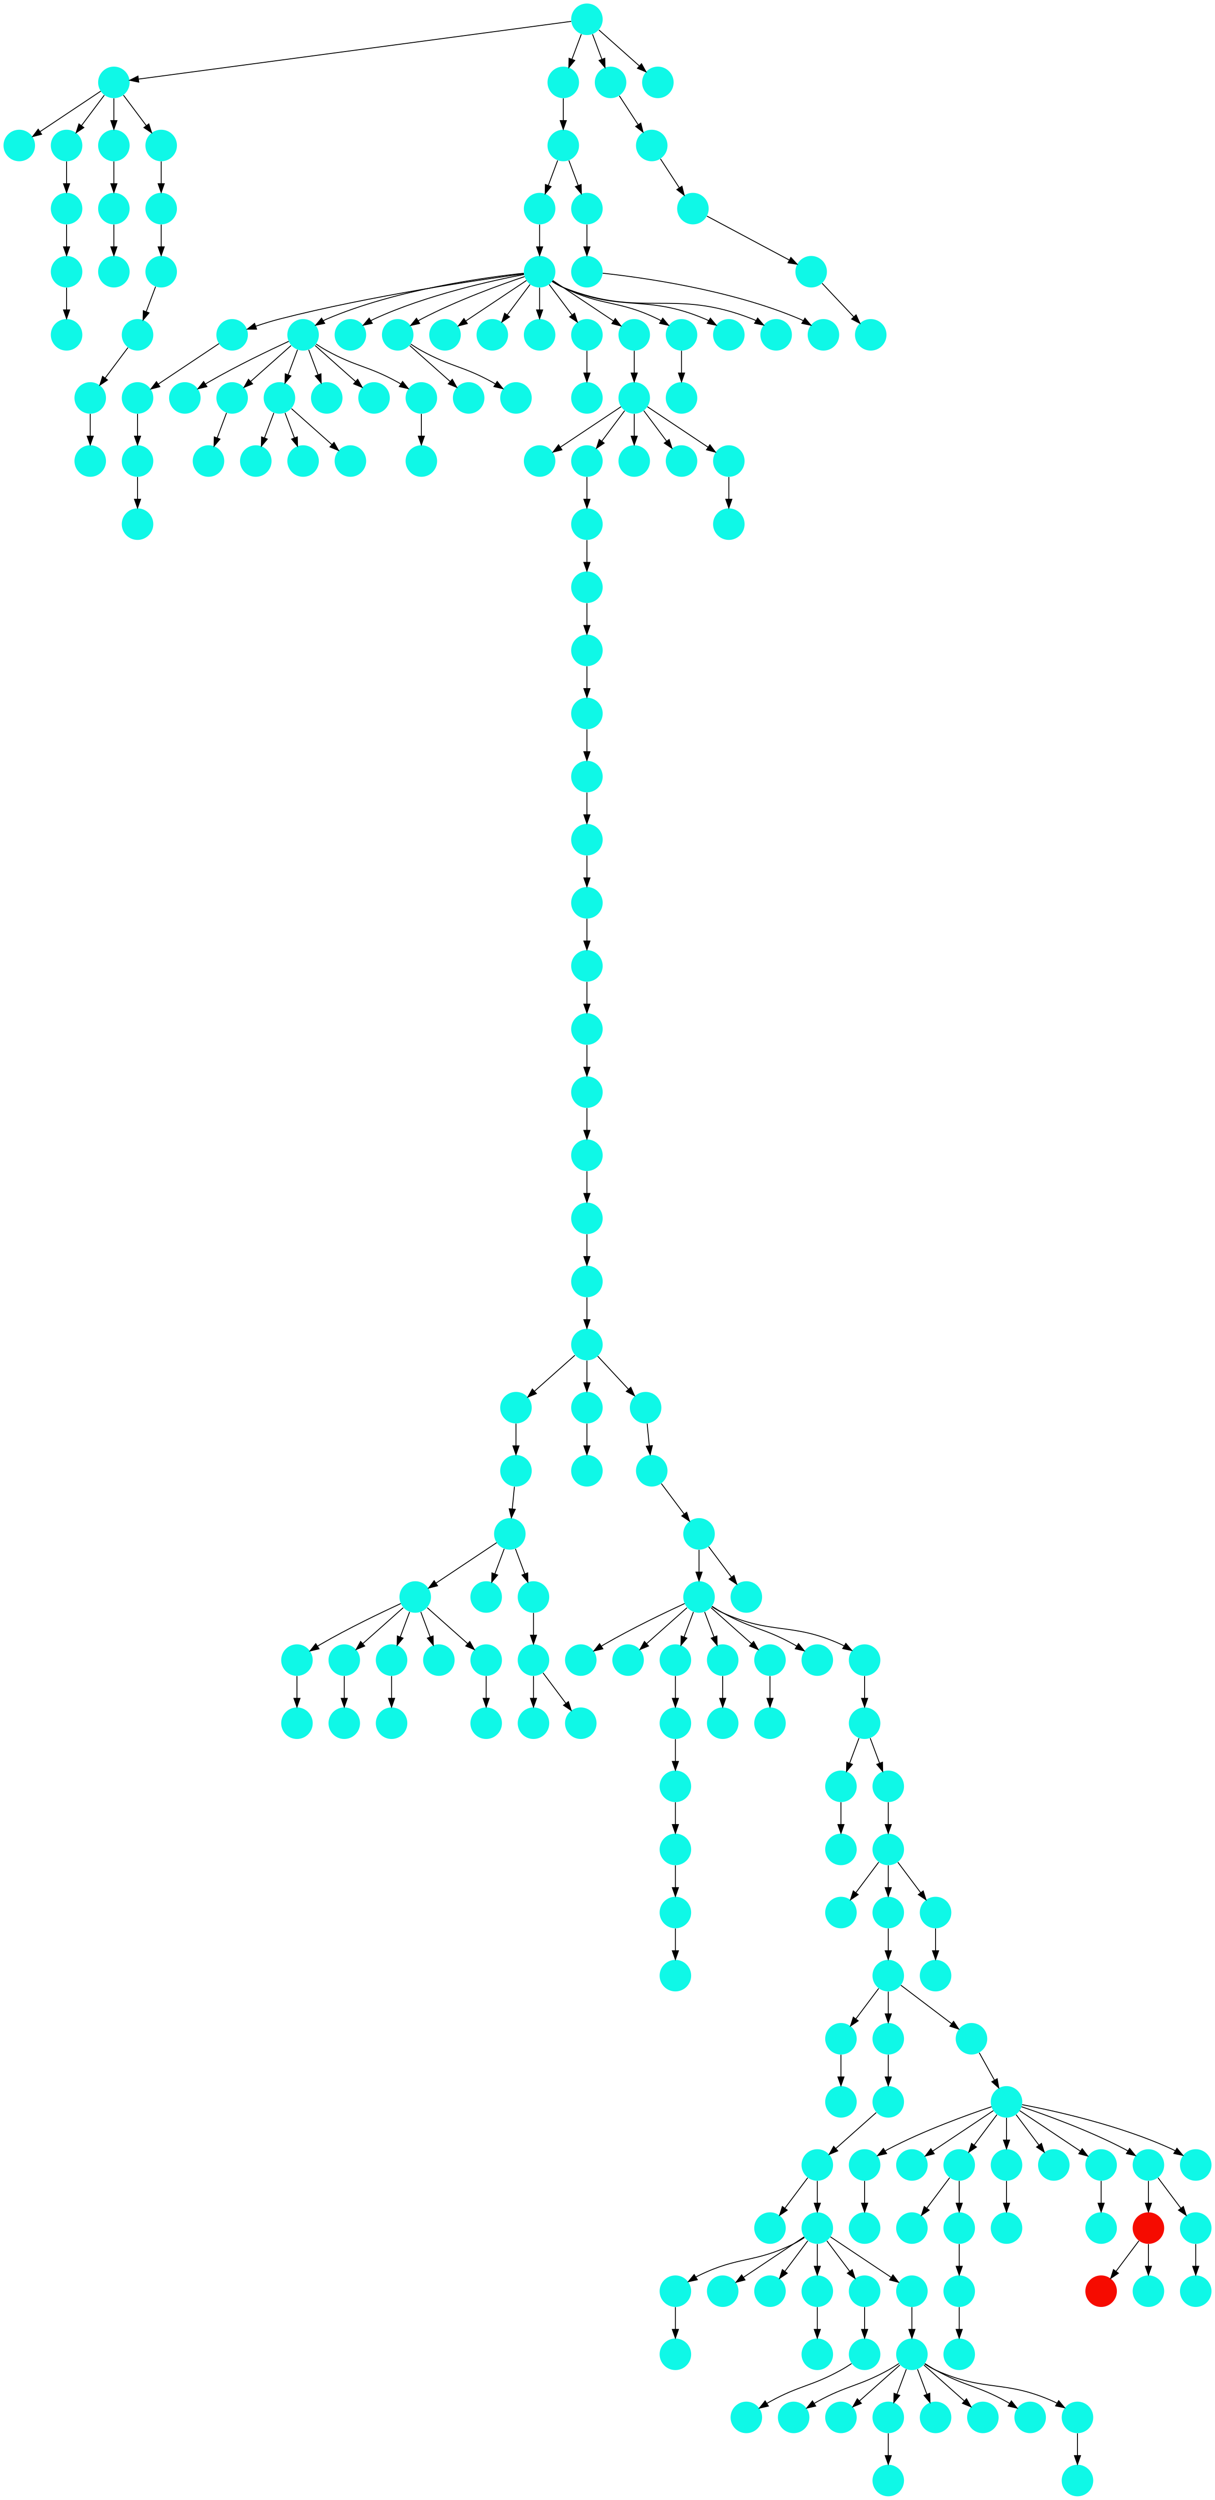 <?xml version="1.0" encoding="UTF-8" standalone="no"?>
<!DOCTYPE svg PUBLIC "-//W3C//DTD SVG 1.1//EN"
 "http://www.w3.org/Graphics/SVG/1.1/DTD/svg11.dtd">
<!-- Generated by graphviz version 2.40.1 (20161225.0304)
 -->
<!-- Title: %3 Pages: 1 -->
<svg width="1387pt" height="2852pt"
 viewBox="0.00 0.00 1387.00 2852.00" xmlns="http://www.w3.org/2000/svg" xmlns:xlink="http://www.w3.org/1999/xlink">
<g id="graph0" class="graph" transform="scale(1 1) rotate(0) translate(4 2848)">
<title>%3</title>
<polygon fill="#ffffff" stroke="transparent" points="-4,4 -4,-2848 1383,-2848 1383,4 -4,4"/>
<!-- 0 -->
<g id="node1" class="node">
<title>0</title>
<g id="a_node1"><a xlink:title="I">
<ellipse fill="#0ff8e7" stroke="#000000" stroke-width="0" cx="929" cy="-378" rx="18" ry="18"/>
</a>
</g>
</g>
<!-- 8 -->
<g id="node9" class="node">
<title>8</title>
<g id="a_node9"><a xlink:title="I">
<ellipse fill="#0ff8e7" stroke="#000000" stroke-width="0" cx="875" cy="-306" rx="18" ry="18"/>
</a>
</g>
</g>
<!-- 0&#45;&gt;8 -->
<g id="edge82" class="edge">
<title>0&#45;&gt;8</title>
<path fill="none" stroke="#000000" d="M918.072,-363.43C910.607,-353.475 900.563,-340.084 892.053,-328.737"/>
<polygon fill="#000000" stroke="#000000" points="894.712,-326.449 885.912,-320.549 889.111,-330.649 894.712,-326.449"/>
</g>
<!-- 107 -->
<g id="node108" class="node">
<title>107</title>
<g id="a_node108"><a xlink:title="I">
<ellipse fill="#0ff8e7" stroke="#000000" stroke-width="0" cx="929" cy="-306" rx="18" ry="18"/>
</a>
</g>
</g>
<!-- 0&#45;&gt;107 -->
<g id="edge162" class="edge">
<title>0&#45;&gt;107</title>
<path fill="none" stroke="#000000" d="M929,-359.831C929,-352.131 929,-342.974 929,-334.417"/>
<polygon fill="#000000" stroke="#000000" points="932.5,-334.413 929,-324.413 925.5,-334.413 932.5,-334.413"/>
</g>
<!-- 1 -->
<g id="node2" class="node">
<title>1</title>
<g id="a_node2"><a xlink:title="I">
<ellipse fill="#0ff8e7" stroke="#000000" stroke-width="0" cx="1145" cy="-450" rx="18" ry="18"/>
</a>
</g>
</g>
<!-- 3 -->
<g id="node4" class="node">
<title>3</title>
<g id="a_node4"><a xlink:title="I">
<ellipse fill="#0ff8e7" stroke="#000000" stroke-width="0" cx="983" cy="-378" rx="18" ry="18"/>
</a>
</g>
</g>
<!-- 1&#45;&gt;3 -->
<g id="edge95" class="edge">
<title>1&#45;&gt;3</title>
<path fill="none" stroke="#000000" d="M1127.873,-444.434C1101.74,-435.659 1050.66,-417.388 1010,-396 1008.85,-395.395 1007.688,-394.753 1006.526,-394.086"/>
<polygon fill="#000000" stroke="#000000" points="1008.139,-390.967 997.798,-388.662 1004.444,-396.913 1008.139,-390.967"/>
</g>
<!-- 7 -->
<g id="node8" class="node">
<title>7</title>
<g id="a_node8"><a xlink:title="I">
<ellipse fill="#0ff8e7" stroke="#000000" stroke-width="0" cx="1037" cy="-378" rx="18" ry="18"/>
</a>
</g>
</g>
<!-- 1&#45;&gt;7 -->
<g id="edge133" class="edge">
<title>1&#45;&gt;7</title>
<path fill="none" stroke="#000000" d="M1129.983,-439.989C1112.03,-428.02 1081.767,-407.845 1060.66,-393.774"/>
<polygon fill="#000000" stroke="#000000" points="1062.499,-390.793 1052.238,-388.158 1058.617,-396.618 1062.499,-390.793"/>
</g>
<!-- 9 -->
<g id="node10" class="node">
<title>9</title>
<g id="a_node10"><a xlink:title="I">
<ellipse fill="#0ff8e7" stroke="#000000" stroke-width="0" cx="1091" cy="-378" rx="18" ry="18"/>
</a>
</g>
</g>
<!-- 1&#45;&gt;9 -->
<g id="edge121" class="edge">
<title>1&#45;&gt;9</title>
<path fill="none" stroke="#000000" d="M1134.072,-435.43C1126.607,-425.475 1116.563,-412.084 1108.053,-400.737"/>
<polygon fill="#000000" stroke="#000000" points="1110.711,-398.449 1101.911,-392.549 1105.111,-402.649 1110.711,-398.449"/>
</g>
<!-- 11 -->
<g id="node12" class="node">
<title>11</title>
<g id="a_node12"><a xlink:title="I">
<ellipse fill="#0ff8e7" stroke="#000000" stroke-width="0" cx="1145" cy="-378" rx="18" ry="18"/>
</a>
</g>
</g>
<!-- 1&#45;&gt;11 -->
<g id="edge11" class="edge">
<title>1&#45;&gt;11</title>
<path fill="none" stroke="#000000" d="M1145,-431.831C1145,-424.131 1145,-414.974 1145,-406.417"/>
<polygon fill="#000000" stroke="#000000" points="1148.5,-406.413 1145,-396.413 1141.5,-406.413 1148.5,-406.413"/>
</g>
<!-- 13 -->
<g id="node14" class="node">
<title>13</title>
<g id="a_node14"><a xlink:title="I">
<ellipse fill="#0ff8e7" stroke="#000000" stroke-width="0" cx="1199" cy="-378" rx="18" ry="18"/>
</a>
</g>
</g>
<!-- 1&#45;&gt;13 -->
<g id="edge160" class="edge">
<title>1&#45;&gt;13</title>
<path fill="none" stroke="#000000" d="M1155.928,-435.43C1163.393,-425.475 1173.437,-412.084 1181.947,-400.737"/>
<polygon fill="#000000" stroke="#000000" points="1184.889,-402.649 1188.089,-392.549 1179.289,-398.449 1184.889,-402.649"/>
</g>
<!-- 16 -->
<g id="node17" class="node">
<title>16</title>
<g id="a_node17"><a xlink:title="I">
<ellipse fill="#0ff8e7" stroke="#000000" stroke-width="0" cx="1253" cy="-378" rx="18" ry="18"/>
</a>
</g>
</g>
<!-- 1&#45;&gt;16 -->
<g id="edge177" class="edge">
<title>1&#45;&gt;16</title>
<path fill="none" stroke="#000000" d="M1160.017,-439.989C1177.97,-428.02 1208.233,-407.845 1229.34,-393.774"/>
<polygon fill="#000000" stroke="#000000" points="1231.383,-396.618 1237.762,-388.158 1227.501,-390.793 1231.383,-396.618"/>
</g>
<!-- 155 -->
<g id="node156" class="node">
<title>155</title>
<g id="a_node156"><a xlink:title="I">
<ellipse fill="#0ff8e7" stroke="#000000" stroke-width="0" cx="1307" cy="-378" rx="18" ry="18"/>
</a>
</g>
</g>
<!-- 1&#45;&gt;155 -->
<g id="edge128" class="edge">
<title>1&#45;&gt;155</title>
<path fill="none" stroke="#000000" d="M1162.127,-444.434C1188.26,-435.659 1239.34,-417.388 1280,-396 1281.15,-395.395 1282.312,-394.753 1283.474,-394.086"/>
<polygon fill="#000000" stroke="#000000" points="1285.556,-396.913 1292.202,-388.662 1281.861,-390.967 1285.556,-396.913"/>
</g>
<!-- 160 -->
<g id="node161" class="node">
<title>160</title>
<g id="a_node161"><a xlink:title="I">
<ellipse fill="#0ff8e7" stroke="#000000" stroke-width="0" cx="1361" cy="-378" rx="18" ry="18"/>
</a>
</g>
</g>
<!-- 1&#45;&gt;160 -->
<g id="edge72" class="edge">
<title>1&#45;&gt;160</title>
<path fill="none" stroke="#000000" d="M1162.844,-446.821C1197.154,-440.298 1274.22,-423.645 1334,-396 1335.179,-395.455 1336.365,-394.861 1337.547,-394.233"/>
<polygon fill="#000000" stroke="#000000" points="1339.572,-397.101 1346.347,-388.955 1335.971,-391.098 1339.572,-397.101"/>
</g>
<!-- 2 -->
<g id="node3" class="node">
<title>2</title>
<g id="a_node3"><a xlink:title="I">
<ellipse fill="#0ff8e7" stroke="#000000" stroke-width="0" cx="1253" cy="-306" rx="18" ry="18"/>
</a>
</g>
</g>
<!-- 12 -->
<g id="node13" class="node">
<title>12</title>
<g id="a_node13"><a xlink:title="I">
<ellipse fill="#0ff8e7" stroke="#000000" stroke-width="0" cx="983" cy="-306" rx="18" ry="18"/>
</a>
</g>
</g>
<!-- 3&#45;&gt;12 -->
<g id="edge37" class="edge">
<title>3&#45;&gt;12</title>
<path fill="none" stroke="#000000" d="M983,-359.831C983,-352.131 983,-342.974 983,-334.417"/>
<polygon fill="#000000" stroke="#000000" points="986.5,-334.413 983,-324.413 979.5,-334.413 986.5,-334.413"/>
</g>
<!-- 4 -->
<g id="node5" class="node">
<title>4</title>
<g id="a_node5"><a xlink:title="I">
<ellipse fill="#0ff8e7" stroke="#000000" stroke-width="0" cx="1010" cy="-450" rx="18" ry="18"/>
</a>
</g>
</g>
<!-- 4&#45;&gt;0 -->
<g id="edge14" class="edge">
<title>4&#45;&gt;0</title>
<path fill="none" stroke="#000000" d="M996.26,-437.786C983.616,-426.547 964.674,-409.71 950.11,-396.765"/>
<polygon fill="#000000" stroke="#000000" points="952.337,-394.061 942.538,-390.033 947.687,-399.293 952.337,-394.061"/>
</g>
<!-- 5 -->
<g id="node6" class="node">
<title>5</title>
<g id="a_node6"><a xlink:title="I">
<ellipse fill="#0ff8e7" stroke="#000000" stroke-width="0" cx="1037" cy="-306" rx="18" ry="18"/>
</a>
</g>
</g>
<!-- 6 -->
<g id="node7" class="node">
<title>6</title>
<g id="a_node7"><a xlink:title="I">
<ellipse fill="#0ff8e7" stroke="#000000" stroke-width="0" cx="956" cy="-450" rx="18" ry="18"/>
</a>
</g>
</g>
<!-- 9&#45;&gt;5 -->
<g id="edge163" class="edge">
<title>9&#45;&gt;5</title>
<path fill="none" stroke="#000000" d="M1080.072,-363.43C1072.607,-353.475 1062.563,-340.084 1054.053,-328.737"/>
<polygon fill="#000000" stroke="#000000" points="1056.711,-326.449 1047.911,-320.549 1051.111,-330.649 1056.711,-326.449"/>
</g>
<!-- 14 -->
<g id="node15" class="node">
<title>14</title>
<g id="a_node15"><a xlink:title="I">
<ellipse fill="#0ff8e7" stroke="#000000" stroke-width="0" cx="1091" cy="-306" rx="18" ry="18"/>
</a>
</g>
</g>
<!-- 9&#45;&gt;14 -->
<g id="edge28" class="edge">
<title>9&#45;&gt;14</title>
<path fill="none" stroke="#000000" d="M1091,-359.831C1091,-352.131 1091,-342.974 1091,-334.417"/>
<polygon fill="#000000" stroke="#000000" points="1094.5,-334.413 1091,-324.413 1087.5,-334.413 1094.5,-334.413"/>
</g>
<!-- 10 -->
<g id="node11" class="node">
<title>10</title>
<g id="a_node11"><a xlink:title="I">
<ellipse fill="#0ff8e7" stroke="#000000" stroke-width="0" cx="956" cy="-522" rx="18" ry="18"/>
</a>
</g>
</g>
<!-- 10&#45;&gt;6 -->
<g id="edge139" class="edge">
<title>10&#45;&gt;6</title>
<path fill="none" stroke="#000000" d="M956,-503.831C956,-496.131 956,-486.974 956,-478.417"/>
<polygon fill="#000000" stroke="#000000" points="959.5,-478.413 956,-468.413 952.5,-478.413 959.5,-478.413"/>
</g>
<!-- 166 -->
<g id="node167" class="node">
<title>166</title>
<g id="a_node167"><a xlink:title="I">
<ellipse fill="#0ff8e7" stroke="#000000" stroke-width="0" cx="1145" cy="-306" rx="18" ry="18"/>
</a>
</g>
</g>
<!-- 11&#45;&gt;166 -->
<g id="edge13" class="edge">
<title>11&#45;&gt;166</title>
<path fill="none" stroke="#000000" d="M1145,-359.831C1145,-352.131 1145,-342.974 1145,-334.417"/>
<polygon fill="#000000" stroke="#000000" points="1148.5,-334.413 1145,-324.413 1141.5,-334.413 1148.5,-334.413"/>
</g>
<!-- 111 -->
<g id="node112" class="node">
<title>111</title>
<g id="a_node112"><a xlink:title="I">
<ellipse fill="#0ff8e7" stroke="#000000" stroke-width="0" cx="1091" cy="-234" rx="18" ry="18"/>
</a>
</g>
</g>
<!-- 14&#45;&gt;111 -->
<g id="edge132" class="edge">
<title>14&#45;&gt;111</title>
<path fill="none" stroke="#000000" d="M1091,-287.831C1091,-280.131 1091,-270.974 1091,-262.417"/>
<polygon fill="#000000" stroke="#000000" points="1094.5,-262.413 1091,-252.413 1087.5,-262.413 1094.5,-262.413"/>
</g>
<!-- 15 -->
<g id="node16" class="node">
<title>15</title>
<g id="a_node16"><a xlink:title="I">
<ellipse fill="#0ff8e7" stroke="#000000" stroke-width="0" cx="1010" cy="-522" rx="18" ry="18"/>
</a>
</g>
</g>
<!-- 15&#45;&gt;4 -->
<g id="edge24" class="edge">
<title>15&#45;&gt;4</title>
<path fill="none" stroke="#000000" d="M1010,-503.831C1010,-496.131 1010,-486.974 1010,-478.417"/>
<polygon fill="#000000" stroke="#000000" points="1013.5,-478.413 1010,-468.413 1006.5,-478.413 1013.5,-478.413"/>
</g>
<!-- 16&#45;&gt;2 -->
<g id="edge140" class="edge">
<title>16&#45;&gt;2</title>
<path fill="none" stroke="#000000" d="M1253,-359.831C1253,-352.131 1253,-342.974 1253,-334.417"/>
<polygon fill="#000000" stroke="#000000" points="1256.5,-334.413 1253,-324.413 1249.5,-334.413 1256.5,-334.413"/>
</g>
<!-- 17 -->
<g id="node18" class="node">
<title>17</title>
<g id="a_node18"><a xlink:title="I">
<ellipse fill="#0ff8e7" stroke="#000000" stroke-width="0" cx="1010" cy="-594" rx="18" ry="18"/>
</a>
</g>
</g>
<!-- 17&#45;&gt;10 -->
<g id="edge109" class="edge">
<title>17&#45;&gt;10</title>
<path fill="none" stroke="#000000" d="M999.072,-579.43C991.607,-569.475 981.563,-556.084 973.053,-544.737"/>
<polygon fill="#000000" stroke="#000000" points="975.712,-542.449 966.912,-536.549 970.111,-546.649 975.712,-542.449"/>
</g>
<!-- 17&#45;&gt;15 -->
<g id="edge85" class="edge">
<title>17&#45;&gt;15</title>
<path fill="none" stroke="#000000" d="M1010,-575.831C1010,-568.131 1010,-558.974 1010,-550.417"/>
<polygon fill="#000000" stroke="#000000" points="1013.5,-550.413 1010,-540.413 1006.5,-550.413 1013.5,-550.413"/>
</g>
<!-- 18 -->
<g id="node19" class="node">
<title>18</title>
<g id="a_node19"><a xlink:title="I">
<ellipse fill="#0ff8e7" stroke="#000000" stroke-width="0" cx="1105" cy="-522" rx="18" ry="18"/>
</a>
</g>
</g>
<!-- 17&#45;&gt;18 -->
<g id="edge36" class="edge">
<title>17&#45;&gt;18</title>
<path fill="none" stroke="#000000" d="M1024.428,-583.065C1039.773,-571.435 1064.259,-552.877 1082.215,-539.269"/>
<polygon fill="#000000" stroke="#000000" points="1084.58,-541.868 1090.436,-533.038 1080.352,-536.289 1084.58,-541.868"/>
</g>
<!-- 18&#45;&gt;1 -->
<g id="edge101" class="edge">
<title>18&#45;&gt;1</title>
<path fill="none" stroke="#000000" d="M1113.877,-506.021C1118.952,-496.886 1125.428,-485.229 1131.158,-474.916"/>
<polygon fill="#000000" stroke="#000000" points="1134.351,-476.376 1136.148,-465.935 1128.232,-472.976 1134.351,-476.376"/>
</g>
<!-- 19 -->
<g id="node20" class="node">
<title>19</title>
<g id="a_node20"><a xlink:title="I">
<ellipse fill="#0ff8e7" stroke="#000000" stroke-width="0" cx="666" cy="-2538" rx="18" ry="18"/>
</a>
</g>
</g>
<!-- 20 -->
<g id="node21" class="node">
<title>20</title>
<g id="a_node21"><a xlink:title="I">
<ellipse fill="#0ff8e7" stroke="#000000" stroke-width="0" cx="936" cy="-2466" rx="18" ry="18"/>
</a>
</g>
</g>
<!-- 19&#45;&gt;20 -->
<g id="edge164" class="edge">
<title>19&#45;&gt;20</title>
<path fill="none" stroke="#000000" d="M684.074,-2536.282C725.386,-2531.87 829.304,-2518.009 909,-2484 910.36,-2483.42 911.725,-2482.769 913.08,-2482.069"/>
<polygon fill="#000000" stroke="#000000" points="914.898,-2485.059 921.708,-2476.943 911.323,-2479.041 914.898,-2485.059"/>
</g>
<!-- 21 -->
<g id="node22" class="node">
<title>21</title>
<g id="a_node22"><a xlink:title="I">
<ellipse fill="#0ff8e7" stroke="#000000" stroke-width="0" cx="18" cy="-2682" rx="18" ry="18"/>
</a>
</g>
</g>
<!-- 22 -->
<g id="node23" class="node">
<title>22</title>
<g id="a_node23"><a xlink:title="I">
<ellipse fill="#0ff8e7" stroke="#000000" stroke-width="0" cx="126" cy="-2610" rx="18" ry="18"/>
</a>
</g>
</g>
<!-- 23 -->
<g id="node24" class="node">
<title>23</title>
<g id="a_node24"><a xlink:title="I">
<ellipse fill="#0ff8e7" stroke="#000000" stroke-width="0" cx="126" cy="-2538" rx="18" ry="18"/>
</a>
</g>
</g>
<!-- 22&#45;&gt;23 -->
<g id="edge49" class="edge">
<title>22&#45;&gt;23</title>
<path fill="none" stroke="#000000" d="M126,-2591.831C126,-2584.131 126,-2574.974 126,-2566.417"/>
<polygon fill="#000000" stroke="#000000" points="129.5,-2566.413 126,-2556.413 122.5,-2566.413 129.5,-2566.413"/>
</g>
<!-- 24 -->
<g id="node25" class="node">
<title>24</title>
<g id="a_node25"><a xlink:title="I">
<ellipse fill="#0ff8e7" stroke="#000000" stroke-width="0" cx="72" cy="-2466" rx="18" ry="18"/>
</a>
</g>
</g>
<!-- 25 -->
<g id="node26" class="node">
<title>25</title>
<g id="a_node26"><a xlink:title="I">
<ellipse fill="#0ff8e7" stroke="#000000" stroke-width="0" cx="666" cy="-2826" rx="18" ry="18"/>
</a>
</g>
</g>
<!-- 27 -->
<g id="node28" class="node">
<title>27</title>
<g id="a_node28"><a xlink:title="I">
<ellipse fill="#0ff8e7" stroke="#000000" stroke-width="0" cx="126" cy="-2754" rx="18" ry="18"/>
</a>
</g>
</g>
<!-- 25&#45;&gt;27 -->
<g id="edge143" class="edge">
<title>25&#45;&gt;27</title>
<path fill="none" stroke="#000000" d="M648.033,-2823.604C568.913,-2813.055 251.188,-2770.692 154.234,-2757.765"/>
<polygon fill="#000000" stroke="#000000" points="154.409,-2754.257 144.034,-2756.405 153.484,-2761.196 154.409,-2754.257"/>
</g>
<!-- 33 -->
<g id="node34" class="node">
<title>33</title>
<g id="a_node34"><a xlink:title="I">
<ellipse fill="#0ff8e7" stroke="#000000" stroke-width="0" cx="639" cy="-2754" rx="18" ry="18"/>
</a>
</g>
</g>
<!-- 25&#45;&gt;33 -->
<g id="edge42" class="edge">
<title>25&#45;&gt;33</title>
<path fill="none" stroke="#000000" d="M659.601,-2808.937C656.407,-2800.419 652.471,-2789.923 648.898,-2780.395"/>
<polygon fill="#000000" stroke="#000000" points="652.141,-2779.075 645.353,-2770.941 645.587,-2781.533 652.141,-2779.075"/>
</g>
<!-- 116 -->
<g id="node117" class="node">
<title>116</title>
<g id="a_node117"><a xlink:title="I">
<ellipse fill="#0ff8e7" stroke="#000000" stroke-width="0" cx="693" cy="-2754" rx="18" ry="18"/>
</a>
</g>
</g>
<!-- 25&#45;&gt;116 -->
<g id="edge9" class="edge">
<title>25&#45;&gt;116</title>
<path fill="none" stroke="#000000" d="M672.399,-2808.937C675.593,-2800.419 679.529,-2789.923 683.102,-2780.395"/>
<polygon fill="#000000" stroke="#000000" points="686.413,-2781.533 686.647,-2770.941 679.859,-2779.075 686.413,-2781.533"/>
</g>
<!-- 163 -->
<g id="node164" class="node">
<title>163</title>
<g id="a_node164"><a xlink:title="I">
<ellipse fill="#0ff8e7" stroke="#000000" stroke-width="0" cx="747" cy="-2754" rx="18" ry="18"/>
</a>
</g>
</g>
<!-- 25&#45;&gt;163 -->
<g id="edge153" class="edge">
<title>25&#45;&gt;163</title>
<path fill="none" stroke="#000000" d="M679.74,-2813.786C692.384,-2802.547 711.326,-2785.71 725.89,-2772.765"/>
<polygon fill="#000000" stroke="#000000" points="728.313,-2775.293 733.462,-2766.033 723.663,-2770.061 728.313,-2775.293"/>
</g>
<!-- 26 -->
<g id="node27" class="node">
<title>26</title>
<g id="a_node27"><a xlink:title="I">
<ellipse fill="#0ff8e7" stroke="#000000" stroke-width="0" cx="72" cy="-2682" rx="18" ry="18"/>
</a>
</g>
</g>
<!-- 34 -->
<g id="node35" class="node">
<title>34</title>
<g id="a_node35"><a xlink:title="I">
<ellipse fill="#0ff8e7" stroke="#000000" stroke-width="0" cx="72" cy="-2610" rx="18" ry="18"/>
</a>
</g>
</g>
<!-- 26&#45;&gt;34 -->
<g id="edge90" class="edge">
<title>26&#45;&gt;34</title>
<path fill="none" stroke="#000000" d="M72,-2663.831C72,-2656.131 72,-2646.974 72,-2638.417"/>
<polygon fill="#000000" stroke="#000000" points="75.5,-2638.413 72,-2628.413 68.5,-2638.413 75.5,-2638.413"/>
</g>
<!-- 27&#45;&gt;21 -->
<g id="edge52" class="edge">
<title>27&#45;&gt;21</title>
<path fill="none" stroke="#000000" d="M110.983,-2743.989C93.03,-2732.02 62.767,-2711.845 41.66,-2697.774"/>
<polygon fill="#000000" stroke="#000000" points="43.499,-2694.793 33.238,-2692.158 39.617,-2700.618 43.499,-2694.793"/>
</g>
<!-- 27&#45;&gt;26 -->
<g id="edge100" class="edge">
<title>27&#45;&gt;26</title>
<path fill="none" stroke="#000000" d="M115.072,-2739.43C107.607,-2729.475 97.563,-2716.084 89.053,-2704.737"/>
<polygon fill="#000000" stroke="#000000" points="91.712,-2702.449 82.912,-2696.549 86.112,-2706.649 91.712,-2702.449"/>
</g>
<!-- 28 -->
<g id="node29" class="node">
<title>28</title>
<g id="a_node29"><a xlink:title="I">
<ellipse fill="#0ff8e7" stroke="#000000" stroke-width="0" cx="126" cy="-2682" rx="18" ry="18"/>
</a>
</g>
</g>
<!-- 27&#45;&gt;28 -->
<g id="edge25" class="edge">
<title>27&#45;&gt;28</title>
<path fill="none" stroke="#000000" d="M126,-2735.831C126,-2728.131 126,-2718.974 126,-2710.417"/>
<polygon fill="#000000" stroke="#000000" points="129.5,-2710.413 126,-2700.413 122.5,-2710.413 129.5,-2710.413"/>
</g>
<!-- 29 -->
<g id="node30" class="node">
<title>29</title>
<g id="a_node30"><a xlink:title="I">
<ellipse fill="#0ff8e7" stroke="#000000" stroke-width="0" cx="180" cy="-2682" rx="18" ry="18"/>
</a>
</g>
</g>
<!-- 27&#45;&gt;29 -->
<g id="edge145" class="edge">
<title>27&#45;&gt;29</title>
<path fill="none" stroke="#000000" d="M136.928,-2739.43C144.393,-2729.475 154.437,-2716.084 162.947,-2704.737"/>
<polygon fill="#000000" stroke="#000000" points="165.888,-2706.649 169.089,-2696.549 160.288,-2702.449 165.888,-2706.649"/>
</g>
<!-- 28&#45;&gt;22 -->
<g id="edge53" class="edge">
<title>28&#45;&gt;22</title>
<path fill="none" stroke="#000000" d="M126,-2663.831C126,-2656.131 126,-2646.974 126,-2638.417"/>
<polygon fill="#000000" stroke="#000000" points="129.5,-2638.413 126,-2628.413 122.5,-2638.413 129.5,-2638.413"/>
</g>
<!-- 176 -->
<g id="node177" class="node">
<title>176</title>
<g id="a_node177"><a xlink:title="I">
<ellipse fill="#0ff8e7" stroke="#000000" stroke-width="0" cx="180" cy="-2610" rx="18" ry="18"/>
</a>
</g>
</g>
<!-- 29&#45;&gt;176 -->
<g id="edge154" class="edge">
<title>29&#45;&gt;176</title>
<path fill="none" stroke="#000000" d="M180,-2663.831C180,-2656.131 180,-2646.974 180,-2638.417"/>
<polygon fill="#000000" stroke="#000000" points="183.5,-2638.413 180,-2628.413 176.5,-2638.413 183.5,-2638.413"/>
</g>
<!-- 30 -->
<g id="node31" class="node">
<title>30</title>
<g id="a_node31"><a xlink:title="I">
<ellipse fill="#0ff8e7" stroke="#000000" stroke-width="0" cx="639" cy="-2682" rx="18" ry="18"/>
</a>
</g>
</g>
<!-- 32 -->
<g id="node33" class="node">
<title>32</title>
<g id="a_node33"><a xlink:title="I">
<ellipse fill="#0ff8e7" stroke="#000000" stroke-width="0" cx="612" cy="-2610" rx="18" ry="18"/>
</a>
</g>
</g>
<!-- 30&#45;&gt;32 -->
<g id="edge50" class="edge">
<title>30&#45;&gt;32</title>
<path fill="none" stroke="#000000" d="M632.601,-2664.937C629.407,-2656.419 625.471,-2645.923 621.898,-2636.395"/>
<polygon fill="#000000" stroke="#000000" points="625.141,-2635.075 618.353,-2626.941 618.587,-2637.533 625.141,-2635.075"/>
</g>
<!-- 35 -->
<g id="node36" class="node">
<title>35</title>
<g id="a_node36"><a xlink:title="I">
<ellipse fill="#0ff8e7" stroke="#000000" stroke-width="0" cx="666" cy="-2610" rx="18" ry="18"/>
</a>
</g>
</g>
<!-- 30&#45;&gt;35 -->
<g id="edge170" class="edge">
<title>30&#45;&gt;35</title>
<path fill="none" stroke="#000000" d="M645.399,-2664.937C648.593,-2656.419 652.529,-2645.923 656.102,-2636.395"/>
<polygon fill="#000000" stroke="#000000" points="659.413,-2637.533 659.647,-2626.941 652.859,-2635.075 659.413,-2637.533"/>
</g>
<!-- 31 -->
<g id="node32" class="node">
<title>31</title>
<g id="a_node32"><a xlink:title="I">
<ellipse fill="#0ff8e7" stroke="#000000" stroke-width="0" cx="72" cy="-2538" rx="18" ry="18"/>
</a>
</g>
</g>
<!-- 31&#45;&gt;24 -->
<g id="edge56" class="edge">
<title>31&#45;&gt;24</title>
<path fill="none" stroke="#000000" d="M72,-2519.831C72,-2512.131 72,-2502.974 72,-2494.417"/>
<polygon fill="#000000" stroke="#000000" points="75.5,-2494.413 72,-2484.413 68.5,-2494.413 75.5,-2494.413"/>
</g>
<!-- 46 -->
<g id="node47" class="node">
<title>46</title>
<g id="a_node47"><a xlink:title="I">
<ellipse fill="#0ff8e7" stroke="#000000" stroke-width="0" cx="612" cy="-2538" rx="18" ry="18"/>
</a>
</g>
</g>
<!-- 32&#45;&gt;46 -->
<g id="edge114" class="edge">
<title>32&#45;&gt;46</title>
<path fill="none" stroke="#000000" d="M612,-2591.831C612,-2584.131 612,-2574.974 612,-2566.417"/>
<polygon fill="#000000" stroke="#000000" points="615.5,-2566.413 612,-2556.413 608.5,-2566.413 615.5,-2566.413"/>
</g>
<!-- 33&#45;&gt;30 -->
<g id="edge12" class="edge">
<title>33&#45;&gt;30</title>
<path fill="none" stroke="#000000" d="M639,-2735.831C639,-2728.131 639,-2718.974 639,-2710.417"/>
<polygon fill="#000000" stroke="#000000" points="642.5,-2710.413 639,-2700.413 635.5,-2710.413 642.5,-2710.413"/>
</g>
<!-- 34&#45;&gt;31 -->
<g id="edge88" class="edge">
<title>34&#45;&gt;31</title>
<path fill="none" stroke="#000000" d="M72,-2591.831C72,-2584.131 72,-2574.974 72,-2566.417"/>
<polygon fill="#000000" stroke="#000000" points="75.5,-2566.413 72,-2556.413 68.5,-2566.413 75.5,-2566.413"/>
</g>
<!-- 35&#45;&gt;19 -->
<g id="edge93" class="edge">
<title>35&#45;&gt;19</title>
<path fill="none" stroke="#000000" d="M666,-2591.831C666,-2584.131 666,-2574.974 666,-2566.417"/>
<polygon fill="#000000" stroke="#000000" points="669.5,-2566.413 666,-2556.413 662.5,-2566.413 669.5,-2566.413"/>
</g>
<!-- 36 -->
<g id="node37" class="node">
<title>36</title>
<g id="a_node37"><a xlink:title="I">
<ellipse fill="#0ff8e7" stroke="#000000" stroke-width="0" cx="207" cy="-2394" rx="18" ry="18"/>
</a>
</g>
</g>
<!-- 37 -->
<g id="node38" class="node">
<title>37</title>
<g id="a_node38"><a xlink:title="I">
<ellipse fill="#0ff8e7" stroke="#000000" stroke-width="0" cx="261" cy="-2466" rx="18" ry="18"/>
</a>
</g>
</g>
<!-- 38 -->
<g id="node39" class="node">
<title>38</title>
<g id="a_node39"><a xlink:title="I">
<ellipse fill="#0ff8e7" stroke="#000000" stroke-width="0" cx="153" cy="-2394" rx="18" ry="18"/>
</a>
</g>
</g>
<!-- 37&#45;&gt;38 -->
<g id="edge31" class="edge">
<title>37&#45;&gt;38</title>
<path fill="none" stroke="#000000" d="M245.983,-2455.989C228.03,-2444.02 197.768,-2423.845 176.66,-2409.774"/>
<polygon fill="#000000" stroke="#000000" points="178.5,-2406.793 168.238,-2404.158 174.617,-2412.618 178.5,-2406.793"/>
</g>
<!-- 61 -->
<g id="node62" class="node">
<title>61</title>
<g id="a_node62"><a xlink:title="I">
<ellipse fill="#0ff8e7" stroke="#000000" stroke-width="0" cx="153" cy="-2322" rx="18" ry="18"/>
</a>
</g>
</g>
<!-- 38&#45;&gt;61 -->
<g id="edge169" class="edge">
<title>38&#45;&gt;61</title>
<path fill="none" stroke="#000000" d="M153,-2375.831C153,-2368.131 153,-2358.974 153,-2350.417"/>
<polygon fill="#000000" stroke="#000000" points="156.5,-2350.413 153,-2340.413 149.5,-2350.413 156.5,-2350.413"/>
</g>
<!-- 39 -->
<g id="node40" class="node">
<title>39</title>
<g id="a_node40"><a xlink:title="I">
<ellipse fill="#0ff8e7" stroke="#000000" stroke-width="0" cx="720" cy="-2394" rx="18" ry="18"/>
</a>
</g>
</g>
<!-- 45 -->
<g id="node46" class="node">
<title>45</title>
<g id="a_node46"><a xlink:title="I">
<ellipse fill="#0ff8e7" stroke="#000000" stroke-width="0" cx="612" cy="-2322" rx="18" ry="18"/>
</a>
</g>
</g>
<!-- 39&#45;&gt;45 -->
<g id="edge19" class="edge">
<title>39&#45;&gt;45</title>
<path fill="none" stroke="#000000" d="M704.983,-2383.989C687.03,-2372.02 656.768,-2351.845 635.66,-2337.774"/>
<polygon fill="#000000" stroke="#000000" points="637.5,-2334.793 627.238,-2332.158 633.617,-2340.618 637.5,-2334.793"/>
</g>
<!-- 54 -->
<g id="node55" class="node">
<title>54</title>
<g id="a_node55"><a xlink:title="I">
<ellipse fill="#0ff8e7" stroke="#000000" stroke-width="0" cx="666" cy="-2322" rx="18" ry="18"/>
</a>
</g>
</g>
<!-- 39&#45;&gt;54 -->
<g id="edge58" class="edge">
<title>39&#45;&gt;54</title>
<path fill="none" stroke="#000000" d="M709.072,-2379.43C701.607,-2369.475 691.563,-2356.084 683.053,-2344.737"/>
<polygon fill="#000000" stroke="#000000" points="685.712,-2342.449 676.912,-2336.549 680.111,-2346.649 685.712,-2342.449"/>
</g>
<!-- 58 -->
<g id="node59" class="node">
<title>58</title>
<g id="a_node59"><a xlink:title="I">
<ellipse fill="#0ff8e7" stroke="#000000" stroke-width="0" cx="720" cy="-2322" rx="18" ry="18"/>
</a>
</g>
</g>
<!-- 39&#45;&gt;58 -->
<g id="edge63" class="edge">
<title>39&#45;&gt;58</title>
<path fill="none" stroke="#000000" d="M720,-2375.831C720,-2368.131 720,-2358.974 720,-2350.417"/>
<polygon fill="#000000" stroke="#000000" points="723.5,-2350.413 720,-2340.413 716.5,-2350.413 723.5,-2350.413"/>
</g>
<!-- 64 -->
<g id="node65" class="node">
<title>64</title>
<g id="a_node65"><a xlink:title="I">
<ellipse fill="#0ff8e7" stroke="#000000" stroke-width="0" cx="774" cy="-2322" rx="18" ry="18"/>
</a>
</g>
</g>
<!-- 39&#45;&gt;64 -->
<g id="edge111" class="edge">
<title>39&#45;&gt;64</title>
<path fill="none" stroke="#000000" d="M730.928,-2379.43C738.393,-2369.475 748.437,-2356.084 756.947,-2344.737"/>
<polygon fill="#000000" stroke="#000000" points="759.889,-2346.649 763.088,-2336.549 754.288,-2342.449 759.889,-2346.649"/>
</g>
<!-- 69 -->
<g id="node70" class="node">
<title>69</title>
<g id="a_node70"><a xlink:title="I">
<ellipse fill="#0ff8e7" stroke="#000000" stroke-width="0" cx="828" cy="-2322" rx="18" ry="18"/>
</a>
</g>
</g>
<!-- 39&#45;&gt;69 -->
<g id="edge23" class="edge">
<title>39&#45;&gt;69</title>
<path fill="none" stroke="#000000" d="M735.017,-2383.989C752.97,-2372.02 783.232,-2351.845 804.34,-2337.774"/>
<polygon fill="#000000" stroke="#000000" points="806.383,-2340.618 812.762,-2332.158 802.5,-2334.793 806.383,-2340.618"/>
</g>
<!-- 40 -->
<g id="node41" class="node">
<title>40</title>
<g id="a_node41"><a xlink:title="I">
<ellipse fill="#0ff8e7" stroke="#000000" stroke-width="0" cx="261" cy="-2394" rx="18" ry="18"/>
</a>
</g>
</g>
<!-- 51 -->
<g id="node52" class="node">
<title>51</title>
<g id="a_node52"><a xlink:title="I">
<ellipse fill="#0ff8e7" stroke="#000000" stroke-width="0" cx="234" cy="-2322" rx="18" ry="18"/>
</a>
</g>
</g>
<!-- 40&#45;&gt;51 -->
<g id="edge54" class="edge">
<title>40&#45;&gt;51</title>
<path fill="none" stroke="#000000" d="M254.601,-2376.937C251.407,-2368.419 247.471,-2357.923 243.898,-2348.395"/>
<polygon fill="#000000" stroke="#000000" points="247.141,-2347.075 240.353,-2338.941 240.587,-2349.533 247.141,-2347.075"/>
</g>
<!-- 41 -->
<g id="node42" class="node">
<title>41</title>
<g id="a_node42"><a xlink:title="I">
<ellipse fill="#0ff8e7" stroke="#000000" stroke-width="0" cx="531" cy="-2394" rx="18" ry="18"/>
</a>
</g>
</g>
<!-- 42 -->
<g id="node43" class="node">
<title>42</title>
<g id="a_node43"><a xlink:title="I">
<ellipse fill="#0ff8e7" stroke="#000000" stroke-width="0" cx="342" cy="-2466" rx="18" ry="18"/>
</a>
</g>
</g>
<!-- 42&#45;&gt;36 -->
<g id="edge29" class="edge">
<title>42&#45;&gt;36</title>
<path fill="none" stroke="#000000" d="M325.567,-2458.563C304.104,-2448.675 265.548,-2430.308 234,-2412 232.876,-2411.348 231.736,-2410.667 230.591,-2409.968"/>
<polygon fill="#000000" stroke="#000000" points="232.237,-2406.867 221.927,-2404.429 228.467,-2412.764 232.237,-2406.867"/>
</g>
<!-- 42&#45;&gt;40 -->
<g id="edge147" class="edge">
<title>42&#45;&gt;40</title>
<path fill="none" stroke="#000000" d="M328.26,-2453.786C315.616,-2442.547 296.674,-2425.71 282.11,-2412.765"/>
<polygon fill="#000000" stroke="#000000" points="284.337,-2410.061 274.538,-2406.033 279.687,-2415.293 284.337,-2410.061"/>
</g>
<!-- 44 -->
<g id="node45" class="node">
<title>44</title>
<g id="a_node45"><a xlink:title="I">
<ellipse fill="#0ff8e7" stroke="#000000" stroke-width="0" cx="315" cy="-2394" rx="18" ry="18"/>
</a>
</g>
</g>
<!-- 42&#45;&gt;44 -->
<g id="edge105" class="edge">
<title>42&#45;&gt;44</title>
<path fill="none" stroke="#000000" d="M335.601,-2448.937C332.407,-2440.419 328.471,-2429.923 324.898,-2420.395"/>
<polygon fill="#000000" stroke="#000000" points="328.141,-2419.075 321.353,-2410.941 321.587,-2421.533 328.141,-2419.075"/>
</g>
<!-- 53 -->
<g id="node54" class="node">
<title>53</title>
<g id="a_node54"><a xlink:title="I">
<ellipse fill="#0ff8e7" stroke="#000000" stroke-width="0" cx="369" cy="-2394" rx="18" ry="18"/>
</a>
</g>
</g>
<!-- 42&#45;&gt;53 -->
<g id="edge97" class="edge">
<title>42&#45;&gt;53</title>
<path fill="none" stroke="#000000" d="M348.399,-2448.937C351.593,-2440.419 355.529,-2429.923 359.102,-2420.395"/>
<polygon fill="#000000" stroke="#000000" points="362.413,-2421.533 362.647,-2410.941 355.859,-2419.075 362.413,-2421.533"/>
</g>
<!-- 60 -->
<g id="node61" class="node">
<title>60</title>
<g id="a_node61"><a xlink:title="I">
<ellipse fill="#0ff8e7" stroke="#000000" stroke-width="0" cx="423" cy="-2394" rx="18" ry="18"/>
</a>
</g>
</g>
<!-- 42&#45;&gt;60 -->
<g id="edge123" class="edge">
<title>42&#45;&gt;60</title>
<path fill="none" stroke="#000000" d="M355.74,-2453.786C368.384,-2442.547 387.326,-2425.71 401.89,-2412.765"/>
<polygon fill="#000000" stroke="#000000" points="404.313,-2415.293 409.462,-2406.033 399.663,-2410.061 404.313,-2415.293"/>
</g>
<!-- 71 -->
<g id="node72" class="node">
<title>71</title>
<g id="a_node72"><a xlink:title="I">
<ellipse fill="#0ff8e7" stroke="#000000" stroke-width="0" cx="477" cy="-2394" rx="18" ry="18"/>
</a>
</g>
</g>
<!-- 42&#45;&gt;71 -->
<g id="edge126" class="edge">
<title>42&#45;&gt;71</title>
<path fill="none" stroke="#000000" d="M356.855,-2455.444C360.728,-2452.875 364.953,-2450.227 369,-2448 403.514,-2429.005 415.486,-2430.995 450,-2412 451.138,-2411.374 452.291,-2410.714 453.445,-2410.032"/>
<polygon fill="#000000" stroke="#000000" points="455.547,-2412.845 462.145,-2404.556 451.818,-2406.921 455.547,-2412.845"/>
</g>
<!-- 43 -->
<g id="node44" class="node">
<title>43</title>
<g id="a_node44"><a xlink:title="I">
<ellipse fill="#0ff8e7" stroke="#000000" stroke-width="0" cx="396" cy="-2466" rx="18" ry="18"/>
</a>
</g>
</g>
<!-- 55 -->
<g id="node56" class="node">
<title>55</title>
<g id="a_node56"><a xlink:title="I">
<ellipse fill="#0ff8e7" stroke="#000000" stroke-width="0" cx="288" cy="-2322" rx="18" ry="18"/>
</a>
</g>
</g>
<!-- 44&#45;&gt;55 -->
<g id="edge83" class="edge">
<title>44&#45;&gt;55</title>
<path fill="none" stroke="#000000" d="M308.601,-2376.937C305.407,-2368.419 301.471,-2357.923 297.898,-2348.395"/>
<polygon fill="#000000" stroke="#000000" points="301.141,-2347.075 294.353,-2338.941 294.587,-2349.533 301.141,-2347.075"/>
</g>
<!-- 63 -->
<g id="node64" class="node">
<title>63</title>
<g id="a_node64"><a xlink:title="I">
<ellipse fill="#0ff8e7" stroke="#000000" stroke-width="0" cx="342" cy="-2322" rx="18" ry="18"/>
</a>
</g>
</g>
<!-- 44&#45;&gt;63 -->
<g id="edge142" class="edge">
<title>44&#45;&gt;63</title>
<path fill="none" stroke="#000000" d="M321.399,-2376.937C324.593,-2368.419 328.529,-2357.923 332.102,-2348.395"/>
<polygon fill="#000000" stroke="#000000" points="335.413,-2349.533 335.647,-2338.941 328.859,-2347.075 335.413,-2349.533"/>
</g>
<!-- 67 -->
<g id="node68" class="node">
<title>67</title>
<g id="a_node68"><a xlink:title="I">
<ellipse fill="#0ff8e7" stroke="#000000" stroke-width="0" cx="396" cy="-2322" rx="18" ry="18"/>
</a>
</g>
</g>
<!-- 44&#45;&gt;67 -->
<g id="edge69" class="edge">
<title>44&#45;&gt;67</title>
<path fill="none" stroke="#000000" d="M328.74,-2381.786C341.384,-2370.547 360.326,-2353.71 374.89,-2340.765"/>
<polygon fill="#000000" stroke="#000000" points="377.313,-2343.293 382.462,-2334.033 372.663,-2338.061 377.313,-2343.293"/>
</g>
<!-- 46&#45;&gt;37 -->
<g id="edge38" class="edge">
<title>46&#45;&gt;37</title>
<path fill="none" stroke="#000000" d="M594.067,-2535.645C547.543,-2529.342 419.329,-2510.729 315,-2484 306.055,-2481.708 296.446,-2478.692 287.849,-2475.785"/>
<polygon fill="#000000" stroke="#000000" points="288.918,-2472.45 278.323,-2472.472 286.619,-2479.062 288.918,-2472.45"/>
</g>
<!-- 46&#45;&gt;42 -->
<g id="edge3" class="edge">
<title>46&#45;&gt;42</title>
<path fill="none" stroke="#000000" d="M593.926,-2536.282C552.614,-2531.87 448.696,-2518.009 369,-2484 367.64,-2483.42 366.275,-2482.769 364.92,-2482.069"/>
<polygon fill="#000000" stroke="#000000" points="366.677,-2479.041 356.292,-2476.943 363.102,-2485.059 366.677,-2479.041"/>
</g>
<!-- 46&#45;&gt;43 -->
<g id="edge60" class="edge">
<title>46&#45;&gt;43</title>
<path fill="none" stroke="#000000" d="M594.156,-2534.821C559.846,-2528.298 482.78,-2511.645 423,-2484 421.821,-2483.455 420.635,-2482.861 419.453,-2482.233"/>
<polygon fill="#000000" stroke="#000000" points="421.029,-2479.097 410.653,-2476.955 417.428,-2485.101 421.029,-2479.097"/>
</g>
<!-- 49 -->
<g id="node50" class="node">
<title>49</title>
<g id="a_node50"><a xlink:title="I">
<ellipse fill="#0ff8e7" stroke="#000000" stroke-width="0" cx="450" cy="-2466" rx="18" ry="18"/>
</a>
</g>
</g>
<!-- 46&#45;&gt;49 -->
<g id="edge76" class="edge">
<title>46&#45;&gt;49</title>
<path fill="none" stroke="#000000" d="M594.873,-2532.434C568.74,-2523.659 517.66,-2505.388 477,-2484 475.85,-2483.395 474.688,-2482.753 473.526,-2482.086"/>
<polygon fill="#000000" stroke="#000000" points="475.139,-2478.967 464.798,-2476.662 471.444,-2484.913 475.139,-2478.967"/>
</g>
<!-- 62 -->
<g id="node63" class="node">
<title>62</title>
<g id="a_node63"><a xlink:title="I">
<ellipse fill="#0ff8e7" stroke="#000000" stroke-width="0" cx="504" cy="-2466" rx="18" ry="18"/>
</a>
</g>
</g>
<!-- 46&#45;&gt;62 -->
<g id="edge30" class="edge">
<title>46&#45;&gt;62</title>
<path fill="none" stroke="#000000" d="M596.983,-2527.989C579.03,-2516.02 548.768,-2495.845 527.66,-2481.774"/>
<polygon fill="#000000" stroke="#000000" points="529.5,-2478.793 519.238,-2476.158 525.617,-2484.618 529.5,-2478.793"/>
</g>
<!-- 66 -->
<g id="node67" class="node">
<title>66</title>
<g id="a_node67"><a xlink:title="I">
<ellipse fill="#0ff8e7" stroke="#000000" stroke-width="0" cx="558" cy="-2466" rx="18" ry="18"/>
</a>
</g>
</g>
<!-- 46&#45;&gt;66 -->
<g id="edge73" class="edge">
<title>46&#45;&gt;66</title>
<path fill="none" stroke="#000000" d="M601.072,-2523.43C593.607,-2513.475 583.563,-2500.084 575.053,-2488.737"/>
<polygon fill="#000000" stroke="#000000" points="577.712,-2486.449 568.912,-2480.549 572.111,-2490.649 577.712,-2486.449"/>
</g>
<!-- 68 -->
<g id="node69" class="node">
<title>68</title>
<g id="a_node69"><a xlink:title="I">
<ellipse fill="#0ff8e7" stroke="#000000" stroke-width="0" cx="612" cy="-2466" rx="18" ry="18"/>
</a>
</g>
</g>
<!-- 46&#45;&gt;68 -->
<g id="edge39" class="edge">
<title>46&#45;&gt;68</title>
<path fill="none" stroke="#000000" d="M612,-2519.831C612,-2512.131 612,-2502.974 612,-2494.417"/>
<polygon fill="#000000" stroke="#000000" points="615.5,-2494.413 612,-2484.413 608.5,-2494.413 615.5,-2494.413"/>
</g>
<!-- 75 -->
<g id="node76" class="node">
<title>75</title>
<g id="a_node76"><a xlink:title="I">
<ellipse fill="#0ff8e7" stroke="#000000" stroke-width="0" cx="666" cy="-2466" rx="18" ry="18"/>
</a>
</g>
</g>
<!-- 46&#45;&gt;75 -->
<g id="edge27" class="edge">
<title>46&#45;&gt;75</title>
<path fill="none" stroke="#000000" d="M622.928,-2523.43C630.393,-2513.475 640.437,-2500.084 648.947,-2488.737"/>
<polygon fill="#000000" stroke="#000000" points="651.889,-2490.649 655.088,-2480.549 646.288,-2486.449 651.889,-2490.649"/>
</g>
<!-- 76 -->
<g id="node77" class="node">
<title>76</title>
<g id="a_node77"><a xlink:title="I">
<ellipse fill="#0ff8e7" stroke="#000000" stroke-width="0" cx="720" cy="-2466" rx="18" ry="18"/>
</a>
</g>
</g>
<!-- 46&#45;&gt;76 -->
<g id="edge119" class="edge">
<title>46&#45;&gt;76</title>
<path fill="none" stroke="#000000" d="M627.017,-2527.989C644.97,-2516.02 675.232,-2495.845 696.34,-2481.774"/>
<polygon fill="#000000" stroke="#000000" points="698.383,-2484.618 704.762,-2476.158 694.5,-2478.793 698.383,-2484.618"/>
</g>
<!-- 79 -->
<g id="node80" class="node">
<title>79</title>
<g id="a_node80"><a xlink:title="I">
<ellipse fill="#0ff8e7" stroke="#000000" stroke-width="0" cx="774" cy="-2466" rx="18" ry="18"/>
</a>
</g>
</g>
<!-- 46&#45;&gt;79 -->
<g id="edge68" class="edge">
<title>46&#45;&gt;79</title>
<path fill="none" stroke="#000000" d="M626.713,-2527.17C630.589,-2524.606 634.85,-2522.03 639,-2520 684.452,-2497.77 701.548,-2506.23 747,-2484 748.167,-2483.429 749.343,-2482.815 750.517,-2482.17"/>
<polygon fill="#000000" stroke="#000000" points="752.567,-2485.02 759.287,-2476.83 748.926,-2479.041 752.567,-2485.02"/>
</g>
<!-- 89 -->
<g id="node90" class="node">
<title>89</title>
<g id="a_node90"><a xlink:title="I">
<ellipse fill="#0ff8e7" stroke="#000000" stroke-width="0" cx="828" cy="-2466" rx="18" ry="18"/>
</a>
</g>
</g>
<!-- 46&#45;&gt;89 -->
<g id="edge115" class="edge">
<title>46&#45;&gt;89</title>
<path fill="none" stroke="#000000" d="M626.292,-2527.057C630.244,-2524.434 634.647,-2521.857 639,-2520 706.838,-2491.052 733.162,-2512.948 801,-2484 802.36,-2483.42 803.725,-2482.769 805.08,-2482.069"/>
<polygon fill="#000000" stroke="#000000" points="806.898,-2485.059 813.708,-2476.943 803.323,-2479.041 806.898,-2485.059"/>
</g>
<!-- 141 -->
<g id="node142" class="node">
<title>141</title>
<g id="a_node142"><a xlink:title="I">
<ellipse fill="#0ff8e7" stroke="#000000" stroke-width="0" cx="882" cy="-2466" rx="18" ry="18"/>
</a>
</g>
</g>
<!-- 46&#45;&gt;141 -->
<g id="edge21" class="edge">
<title>46&#45;&gt;141</title>
<path fill="none" stroke="#000000" d="M626.227,-2526.899C630.18,-2524.276 634.599,-2521.74 639,-2520 729.505,-2484.21 764.495,-2519.79 855,-2484 856.375,-2483.456 857.752,-2482.835 859.116,-2482.157"/>
<polygon fill="#000000" stroke="#000000" points="860.903,-2485.167 867.773,-2477.101 857.373,-2479.122 860.903,-2485.167"/>
</g>
<!-- 47 -->
<g id="node48" class="node">
<title>47</title>
<g id="a_node48"><a xlink:title="I">
<ellipse fill="#0ff8e7" stroke="#000000" stroke-width="0" cx="585" cy="-2394" rx="18" ry="18"/>
</a>
</g>
</g>
<!-- 48 -->
<g id="node49" class="node">
<title>48</title>
<g id="a_node49"><a xlink:title="I">
<ellipse fill="#0ff8e7" stroke="#000000" stroke-width="0" cx="828" cy="-2250" rx="18" ry="18"/>
</a>
</g>
</g>
<!-- 49&#45;&gt;41 -->
<g id="edge62" class="edge">
<title>49&#45;&gt;41</title>
<path fill="none" stroke="#000000" d="M463.74,-2453.786C476.384,-2442.547 495.326,-2425.71 509.89,-2412.765"/>
<polygon fill="#000000" stroke="#000000" points="512.313,-2415.293 517.462,-2406.033 507.663,-2410.061 512.313,-2415.293"/>
</g>
<!-- 49&#45;&gt;47 -->
<g id="edge165" class="edge">
<title>49&#45;&gt;47</title>
<path fill="none" stroke="#000000" d="M464.855,-2455.444C468.728,-2452.875 472.953,-2450.227 477,-2448 511.514,-2429.005 523.486,-2430.995 558,-2412 559.138,-2411.374 560.291,-2410.714 561.445,-2410.032"/>
<polygon fill="#000000" stroke="#000000" points="563.547,-2412.845 570.145,-2404.556 559.818,-2406.921 563.547,-2412.845"/>
</g>
<!-- 50 -->
<g id="node51" class="node">
<title>50</title>
<g id="a_node51"><a xlink:title="I">
<ellipse fill="#0ff8e7" stroke="#000000" stroke-width="0" cx="666" cy="-1962" rx="18" ry="18"/>
</a>
</g>
</g>
<!-- 78 -->
<g id="node79" class="node">
<title>78</title>
<g id="a_node79"><a xlink:title="I">
<ellipse fill="#0ff8e7" stroke="#000000" stroke-width="0" cx="666" cy="-1890" rx="18" ry="18"/>
</a>
</g>
</g>
<!-- 50&#45;&gt;78 -->
<g id="edge161" class="edge">
<title>50&#45;&gt;78</title>
<path fill="none" stroke="#000000" d="M666,-1943.831C666,-1936.131 666,-1926.974 666,-1918.417"/>
<polygon fill="#000000" stroke="#000000" points="669.5,-1918.413 666,-1908.413 662.5,-1918.413 669.5,-1918.413"/>
</g>
<!-- 52 -->
<g id="node53" class="node">
<title>52</title>
<g id="a_node53"><a xlink:title="I">
<ellipse fill="#0ff8e7" stroke="#000000" stroke-width="0" cx="666" cy="-1746" rx="18" ry="18"/>
</a>
</g>
</g>
<!-- 73 -->
<g id="node74" class="node">
<title>73</title>
<g id="a_node74"><a xlink:title="I">
<ellipse fill="#0ff8e7" stroke="#000000" stroke-width="0" cx="666" cy="-1674" rx="18" ry="18"/>
</a>
</g>
</g>
<!-- 52&#45;&gt;73 -->
<g id="edge44" class="edge">
<title>52&#45;&gt;73</title>
<path fill="none" stroke="#000000" d="M666,-1727.831C666,-1720.131 666,-1710.974 666,-1702.417"/>
<polygon fill="#000000" stroke="#000000" points="669.5,-1702.413 666,-1692.413 662.5,-1702.413 669.5,-1702.413"/>
</g>
<!-- 56 -->
<g id="node57" class="node">
<title>56</title>
<g id="a_node57"><a xlink:title="I">
<ellipse fill="#0ff8e7" stroke="#000000" stroke-width="0" cx="666" cy="-2250" rx="18" ry="18"/>
</a>
</g>
</g>
<!-- 54&#45;&gt;56 -->
<g id="edge112" class="edge">
<title>54&#45;&gt;56</title>
<path fill="none" stroke="#000000" d="M666,-2303.831C666,-2296.131 666,-2286.974 666,-2278.417"/>
<polygon fill="#000000" stroke="#000000" points="669.5,-2278.413 666,-2268.413 662.5,-2278.413 669.5,-2278.413"/>
</g>
<!-- 70 -->
<g id="node71" class="node">
<title>70</title>
<g id="a_node71"><a xlink:title="I">
<ellipse fill="#0ff8e7" stroke="#000000" stroke-width="0" cx="666" cy="-2178" rx="18" ry="18"/>
</a>
</g>
</g>
<!-- 56&#45;&gt;70 -->
<g id="edge104" class="edge">
<title>56&#45;&gt;70</title>
<path fill="none" stroke="#000000" d="M666,-2231.831C666,-2224.131 666,-2214.974 666,-2206.417"/>
<polygon fill="#000000" stroke="#000000" points="669.5,-2206.413 666,-2196.413 662.5,-2206.413 669.5,-2206.413"/>
</g>
<!-- 57 -->
<g id="node58" class="node">
<title>57</title>
<g id="a_node58"><a xlink:title="I">
<ellipse fill="#0ff8e7" stroke="#000000" stroke-width="0" cx="477" cy="-2322" rx="18" ry="18"/>
</a>
</g>
</g>
<!-- 59 -->
<g id="node60" class="node">
<title>59</title>
<g id="a_node60"><a xlink:title="I">
<ellipse fill="#0ff8e7" stroke="#000000" stroke-width="0" cx="153" cy="-2250" rx="18" ry="18"/>
</a>
</g>
</g>
<!-- 61&#45;&gt;59 -->
<g id="edge84" class="edge">
<title>61&#45;&gt;59</title>
<path fill="none" stroke="#000000" d="M153,-2303.831C153,-2296.131 153,-2286.974 153,-2278.417"/>
<polygon fill="#000000" stroke="#000000" points="156.5,-2278.413 153,-2268.413 149.5,-2278.413 156.5,-2278.413"/>
</g>
<!-- 65 -->
<g id="node66" class="node">
<title>65</title>
<g id="a_node66"><a xlink:title="I">
<ellipse fill="#0ff8e7" stroke="#000000" stroke-width="0" cx="666" cy="-1602" rx="18" ry="18"/>
</a>
</g>
</g>
<!-- 80 -->
<g id="node81" class="node">
<title>80</title>
<g id="a_node81"><a xlink:title="I">
<ellipse fill="#0ff8e7" stroke="#000000" stroke-width="0" cx="666" cy="-1530" rx="18" ry="18"/>
</a>
</g>
</g>
<!-- 65&#45;&gt;80 -->
<g id="edge151" class="edge">
<title>65&#45;&gt;80</title>
<path fill="none" stroke="#000000" d="M666,-1583.831C666,-1576.131 666,-1566.974 666,-1558.417"/>
<polygon fill="#000000" stroke="#000000" points="669.5,-1558.413 666,-1548.413 662.5,-1558.413 669.5,-1558.413"/>
</g>
<!-- 69&#45;&gt;48 -->
<g id="edge4" class="edge">
<title>69&#45;&gt;48</title>
<path fill="none" stroke="#000000" d="M828,-2303.831C828,-2296.131 828,-2286.974 828,-2278.417"/>
<polygon fill="#000000" stroke="#000000" points="831.5,-2278.413 828,-2268.413 824.5,-2278.413 831.5,-2278.413"/>
</g>
<!-- 77 -->
<g id="node78" class="node">
<title>77</title>
<g id="a_node78"><a xlink:title="I">
<ellipse fill="#0ff8e7" stroke="#000000" stroke-width="0" cx="666" cy="-2106" rx="18" ry="18"/>
</a>
</g>
</g>
<!-- 70&#45;&gt;77 -->
<g id="edge175" class="edge">
<title>70&#45;&gt;77</title>
<path fill="none" stroke="#000000" d="M666,-2159.831C666,-2152.131 666,-2142.974 666,-2134.417"/>
<polygon fill="#000000" stroke="#000000" points="669.5,-2134.413 666,-2124.413 662.5,-2134.413 669.5,-2134.413"/>
</g>
<!-- 71&#45;&gt;57 -->
<g id="edge66" class="edge">
<title>71&#45;&gt;57</title>
<path fill="none" stroke="#000000" d="M477,-2375.831C477,-2368.131 477,-2358.974 477,-2350.417"/>
<polygon fill="#000000" stroke="#000000" points="480.5,-2350.413 477,-2340.413 473.5,-2350.413 480.5,-2350.413"/>
</g>
<!-- 72 -->
<g id="node73" class="node">
<title>72</title>
<g id="a_node73"><a xlink:title="I">
<ellipse fill="#0ff8e7" stroke="#000000" stroke-width="0" cx="666" cy="-1458" rx="18" ry="18"/>
</a>
</g>
</g>
<!-- 88 -->
<g id="node89" class="node">
<title>88</title>
<g id="a_node89"><a xlink:title="I">
<ellipse fill="#0ff8e7" stroke="#000000" stroke-width="0" cx="666" cy="-1386" rx="18" ry="18"/>
</a>
</g>
</g>
<!-- 72&#45;&gt;88 -->
<g id="edge149" class="edge">
<title>72&#45;&gt;88</title>
<path fill="none" stroke="#000000" d="M666,-1439.831C666,-1432.131 666,-1422.974 666,-1414.417"/>
<polygon fill="#000000" stroke="#000000" points="669.5,-1414.413 666,-1404.413 662.5,-1414.413 669.5,-1414.413"/>
</g>
<!-- 73&#45;&gt;65 -->
<g id="edge102" class="edge">
<title>73&#45;&gt;65</title>
<path fill="none" stroke="#000000" d="M666,-1655.831C666,-1648.131 666,-1638.974 666,-1630.417"/>
<polygon fill="#000000" stroke="#000000" points="669.5,-1630.413 666,-1620.413 662.5,-1630.413 669.5,-1630.413"/>
</g>
<!-- 74 -->
<g id="node75" class="node">
<title>74</title>
<g id="a_node75"><a xlink:title="I">
<ellipse fill="#0ff8e7" stroke="#000000" stroke-width="0" cx="666" cy="-2034" rx="18" ry="18"/>
</a>
</g>
</g>
<!-- 74&#45;&gt;50 -->
<g id="edge7" class="edge">
<title>74&#45;&gt;50</title>
<path fill="none" stroke="#000000" d="M666,-2015.831C666,-2008.131 666,-1998.974 666,-1990.417"/>
<polygon fill="#000000" stroke="#000000" points="669.5,-1990.413 666,-1980.413 662.5,-1990.413 669.5,-1990.413"/>
</g>
<!-- 139 -->
<g id="node140" class="node">
<title>139</title>
<g id="a_node140"><a xlink:title="I">
<ellipse fill="#0ff8e7" stroke="#000000" stroke-width="0" cx="666" cy="-2394" rx="18" ry="18"/>
</a>
</g>
</g>
<!-- 75&#45;&gt;139 -->
<g id="edge77" class="edge">
<title>75&#45;&gt;139</title>
<path fill="none" stroke="#000000" d="M666,-2447.831C666,-2440.131 666,-2430.974 666,-2422.417"/>
<polygon fill="#000000" stroke="#000000" points="669.5,-2422.413 666,-2412.413 662.5,-2422.413 669.5,-2422.413"/>
</g>
<!-- 76&#45;&gt;39 -->
<g id="edge65" class="edge">
<title>76&#45;&gt;39</title>
<path fill="none" stroke="#000000" d="M720,-2447.831C720,-2440.131 720,-2430.974 720,-2422.417"/>
<polygon fill="#000000" stroke="#000000" points="723.5,-2422.413 720,-2412.413 716.5,-2422.413 723.5,-2422.413"/>
</g>
<!-- 77&#45;&gt;74 -->
<g id="edge122" class="edge">
<title>77&#45;&gt;74</title>
<path fill="none" stroke="#000000" d="M666,-2087.831C666,-2080.131 666,-2070.974 666,-2062.417"/>
<polygon fill="#000000" stroke="#000000" points="669.5,-2062.413 666,-2052.413 662.5,-2062.413 669.5,-2062.413"/>
</g>
<!-- 159 -->
<g id="node160" class="node">
<title>159</title>
<g id="a_node160"><a xlink:title="I">
<ellipse fill="#0ff8e7" stroke="#000000" stroke-width="0" cx="666" cy="-1818" rx="18" ry="18"/>
</a>
</g>
</g>
<!-- 78&#45;&gt;159 -->
<g id="edge87" class="edge">
<title>78&#45;&gt;159</title>
<path fill="none" stroke="#000000" d="M666,-1871.831C666,-1864.131 666,-1854.974 666,-1846.417"/>
<polygon fill="#000000" stroke="#000000" points="669.5,-1846.413 666,-1836.413 662.5,-1846.413 669.5,-1846.413"/>
</g>
<!-- 140 -->
<g id="node141" class="node">
<title>140</title>
<g id="a_node141"><a xlink:title="I">
<ellipse fill="#0ff8e7" stroke="#000000" stroke-width="0" cx="774" cy="-2394" rx="18" ry="18"/>
</a>
</g>
</g>
<!-- 79&#45;&gt;140 -->
<g id="edge166" class="edge">
<title>79&#45;&gt;140</title>
<path fill="none" stroke="#000000" d="M774,-2447.831C774,-2440.131 774,-2430.974 774,-2422.417"/>
<polygon fill="#000000" stroke="#000000" points="777.5,-2422.413 774,-2412.413 770.5,-2422.413 777.5,-2422.413"/>
</g>
<!-- 80&#45;&gt;72 -->
<g id="edge40" class="edge">
<title>80&#45;&gt;72</title>
<path fill="none" stroke="#000000" d="M666,-1511.831C666,-1504.131 666,-1494.974 666,-1486.417"/>
<polygon fill="#000000" stroke="#000000" points="669.5,-1486.413 666,-1476.413 662.5,-1486.413 669.5,-1486.413"/>
</g>
<!-- 81 -->
<g id="node82" class="node">
<title>81</title>
<g id="a_node82"><a xlink:title="I">
<ellipse fill="#0ff8e7" stroke="#000000" stroke-width="0" cx="585" cy="-1242" rx="18" ry="18"/>
</a>
</g>
</g>
<!-- 84 -->
<g id="node85" class="node">
<title>84</title>
<g id="a_node85"><a xlink:title="I">
<ellipse fill="#0ff8e7" stroke="#000000" stroke-width="0" cx="585" cy="-1170" rx="18" ry="18"/>
</a>
</g>
</g>
<!-- 81&#45;&gt;84 -->
<g id="edge141" class="edge">
<title>81&#45;&gt;84</title>
<path fill="none" stroke="#000000" d="M585,-1223.831C585,-1216.131 585,-1206.974 585,-1198.417"/>
<polygon fill="#000000" stroke="#000000" points="588.5,-1198.413 585,-1188.413 581.5,-1198.413 588.5,-1198.413"/>
</g>
<!-- 82 -->
<g id="node83" class="node">
<title>82</title>
<g id="a_node83"><a xlink:title="I">
<ellipse fill="#0ff8e7" stroke="#000000" stroke-width="0" cx="666" cy="-1170" rx="18" ry="18"/>
</a>
</g>
</g>
<!-- 83 -->
<g id="node84" class="node">
<title>83</title>
<g id="a_node84"><a xlink:title="I">
<ellipse fill="#0ff8e7" stroke="#000000" stroke-width="0" cx="666" cy="-1242" rx="18" ry="18"/>
</a>
</g>
</g>
<!-- 83&#45;&gt;82 -->
<g id="edge148" class="edge">
<title>83&#45;&gt;82</title>
<path fill="none" stroke="#000000" d="M666,-1223.831C666,-1216.131 666,-1206.974 666,-1198.417"/>
<polygon fill="#000000" stroke="#000000" points="669.5,-1198.413 666,-1188.413 662.5,-1198.413 669.5,-1198.413"/>
</g>
<!-- 137 -->
<g id="node138" class="node">
<title>137</title>
<g id="a_node138"><a xlink:title="I">
<ellipse fill="#0ff8e7" stroke="#000000" stroke-width="0" cx="578" cy="-1098" rx="18" ry="18"/>
</a>
</g>
</g>
<!-- 84&#45;&gt;137 -->
<g id="edge174" class="edge">
<title>84&#45;&gt;137</title>
<path fill="none" stroke="#000000" d="M583.234,-1151.831C582.485,-1144.131 581.595,-1134.974 580.763,-1126.417"/>
<polygon fill="#000000" stroke="#000000" points="584.241,-1126.028 579.79,-1116.413 577.274,-1126.705 584.241,-1126.028"/>
</g>
<!-- 85 -->
<g id="node86" class="node">
<title>85</title>
<g id="a_node86"><a xlink:title="I">
<ellipse fill="#0ff8e7" stroke="#000000" stroke-width="0" cx="666" cy="-1314" rx="18" ry="18"/>
</a>
</g>
</g>
<!-- 85&#45;&gt;81 -->
<g id="edge176" class="edge">
<title>85&#45;&gt;81</title>
<path fill="none" stroke="#000000" d="M652.26,-1301.786C639.616,-1290.547 620.674,-1273.71 606.11,-1260.765"/>
<polygon fill="#000000" stroke="#000000" points="608.337,-1258.061 598.538,-1254.033 603.687,-1263.293 608.337,-1258.061"/>
</g>
<!-- 85&#45;&gt;83 -->
<g id="edge75" class="edge">
<title>85&#45;&gt;83</title>
<path fill="none" stroke="#000000" d="M666,-1295.831C666,-1288.131 666,-1278.974 666,-1270.417"/>
<polygon fill="#000000" stroke="#000000" points="669.5,-1270.413 666,-1260.413 662.5,-1270.413 669.5,-1270.413"/>
</g>
<!-- 87 -->
<g id="node88" class="node">
<title>87</title>
<g id="a_node88"><a xlink:title="I">
<ellipse fill="#0ff8e7" stroke="#000000" stroke-width="0" cx="733" cy="-1242" rx="18" ry="18"/>
</a>
</g>
</g>
<!-- 85&#45;&gt;87 -->
<g id="edge32" class="edge">
<title>85&#45;&gt;87</title>
<path fill="none" stroke="#000000" d="M678.289,-1300.794C688.082,-1290.271 701.982,-1275.332 713.321,-1263.147"/>
<polygon fill="#000000" stroke="#000000" points="716.084,-1265.316 720.334,-1255.611 710.959,-1260.548 716.084,-1265.316"/>
</g>
<!-- 86 -->
<g id="node87" class="node">
<title>86</title>
<g id="a_node87"><a xlink:title="I">
<ellipse fill="#0ff8e7" stroke="#000000" stroke-width="0" cx="740" cy="-1170" rx="18" ry="18"/>
</a>
</g>
</g>
<!-- 125 -->
<g id="node126" class="node">
<title>125</title>
<g id="a_node126"><a xlink:title="I">
<ellipse fill="#0ff8e7" stroke="#000000" stroke-width="0" cx="794" cy="-1098" rx="18" ry="18"/>
</a>
</g>
</g>
<!-- 86&#45;&gt;125 -->
<g id="edge157" class="edge">
<title>86&#45;&gt;125</title>
<path fill="none" stroke="#000000" d="M750.928,-1155.43C758.393,-1145.475 768.437,-1132.084 776.947,-1120.737"/>
<polygon fill="#000000" stroke="#000000" points="779.889,-1122.649 783.088,-1112.549 774.288,-1118.449 779.889,-1122.649"/>
</g>
<!-- 87&#45;&gt;86 -->
<g id="edge138" class="edge">
<title>87&#45;&gt;86</title>
<path fill="none" stroke="#000000" d="M734.766,-1223.831C735.515,-1216.131 736.405,-1206.974 737.237,-1198.417"/>
<polygon fill="#000000" stroke="#000000" points="740.726,-1198.705 738.21,-1188.413 733.759,-1198.028 740.726,-1198.705"/>
</g>
<!-- 88&#45;&gt;85 -->
<g id="edge134" class="edge">
<title>88&#45;&gt;85</title>
<path fill="none" stroke="#000000" d="M666,-1367.831C666,-1360.131 666,-1350.974 666,-1342.417"/>
<polygon fill="#000000" stroke="#000000" points="669.5,-1342.413 666,-1332.413 662.5,-1342.413 669.5,-1342.413"/>
</g>
<!-- 90 -->
<g id="node91" class="node">
<title>90</title>
<g id="a_node91"><a xlink:title="I">
<ellipse fill="#0ff8e7" stroke="#000000" stroke-width="0" cx="767" cy="-234" rx="18" ry="18"/>
</a>
</g>
</g>
<!-- 97 -->
<g id="node98" class="node">
<title>97</title>
<g id="a_node98"><a xlink:title="I">
<ellipse fill="#0ff8e7" stroke="#000000" stroke-width="0" cx="767" cy="-162" rx="18" ry="18"/>
</a>
</g>
</g>
<!-- 90&#45;&gt;97 -->
<g id="edge158" class="edge">
<title>90&#45;&gt;97</title>
<path fill="none" stroke="#000000" d="M767,-215.831C767,-208.131 767,-198.974 767,-190.417"/>
<polygon fill="#000000" stroke="#000000" points="770.5,-190.413 767,-180.413 763.5,-190.413 770.5,-190.413"/>
</g>
<!-- 91 -->
<g id="node92" class="node">
<title>91</title>
<g id="a_node92"><a xlink:title="I">
<ellipse fill="#0ff8e7" stroke="#000000" stroke-width="0" cx="1226" cy="-18" rx="18" ry="18"/>
</a>
</g>
</g>
<!-- 92 -->
<g id="node93" class="node">
<title>92</title>
<g id="a_node93"><a xlink:title="I">
<ellipse fill="#0ff8e7" stroke="#000000" stroke-width="0" cx="902" cy="-90" rx="18" ry="18"/>
</a>
</g>
</g>
<!-- 93 -->
<g id="node94" class="node">
<title>93</title>
<g id="a_node94"><a xlink:title="I">
<ellipse fill="#0ff8e7" stroke="#000000" stroke-width="0" cx="1091" cy="-162" rx="18" ry="18"/>
</a>
</g>
</g>
<!-- 94 -->
<g id="node95" class="node">
<title>94</title>
<g id="a_node95"><a xlink:title="I">
<ellipse fill="#0ff8e7" stroke="#000000" stroke-width="0" cx="983" cy="-162" rx="18" ry="18"/>
</a>
</g>
</g>
<!-- 108 -->
<g id="node109" class="node">
<title>108</title>
<g id="a_node109"><a xlink:title="I">
<ellipse fill="#0ff8e7" stroke="#000000" stroke-width="0" cx="848" cy="-90" rx="18" ry="18"/>
</a>
</g>
</g>
<!-- 94&#45;&gt;108 -->
<g id="edge86" class="edge">
<title>94&#45;&gt;108</title>
<path fill="none" stroke="#000000" d="M968.145,-151.444C964.272,-148.875 960.047,-146.227 956,-144 921.486,-125.005 909.514,-126.995 875,-108 873.862,-107.374 872.709,-106.714 871.555,-106.032"/>
<polygon fill="#000000" stroke="#000000" points="873.182,-102.921 862.855,-100.556 869.453,-108.845 873.182,-102.921"/>
</g>
<!-- 95 -->
<g id="node96" class="node">
<title>95</title>
<g id="a_node96"><a xlink:title="I">
<ellipse fill="#0ff8e7" stroke="#000000" stroke-width="0" cx="956" cy="-90" rx="18" ry="18"/>
</a>
</g>
</g>
<!-- 96 -->
<g id="node97" class="node">
<title>96</title>
<g id="a_node97"><a xlink:title="I">
<ellipse fill="#0ff8e7" stroke="#000000" stroke-width="0" cx="821" cy="-234" rx="18" ry="18"/>
</a>
</g>
</g>
<!-- 98 -->
<g id="node99" class="node">
<title>98</title>
<g id="a_node99"><a xlink:title="I">
<ellipse fill="#0ff8e7" stroke="#000000" stroke-width="0" cx="1010" cy="-90" rx="18" ry="18"/>
</a>
</g>
</g>
<!-- 99 -->
<g id="node100" class="node">
<title>99</title>
<g id="a_node100"><a xlink:title="I">
<ellipse fill="#0ff8e7" stroke="#000000" stroke-width="0" cx="1010" cy="-18" rx="18" ry="18"/>
</a>
</g>
</g>
<!-- 98&#45;&gt;99 -->
<g id="edge98" class="edge">
<title>98&#45;&gt;99</title>
<path fill="none" stroke="#000000" d="M1010,-71.831C1010,-64.131 1010,-54.974 1010,-46.417"/>
<polygon fill="#000000" stroke="#000000" points="1013.5,-46.413 1010,-36.413 1006.5,-46.413 1013.5,-46.413"/>
</g>
<!-- 100 -->
<g id="node101" class="node">
<title>100</title>
<g id="a_node101"><a xlink:title="I">
<ellipse fill="#0ff8e7" stroke="#000000" stroke-width="0" cx="1064" cy="-90" rx="18" ry="18"/>
</a>
</g>
</g>
<!-- 101 -->
<g id="node102" class="node">
<title>101</title>
<g id="a_node102"><a xlink:title="I">
<ellipse fill="#0ff8e7" stroke="#000000" stroke-width="0" cx="1037" cy="-162" rx="18" ry="18"/>
</a>
</g>
</g>
<!-- 101&#45;&gt;92 -->
<g id="edge45" class="edge">
<title>101&#45;&gt;92</title>
<path fill="none" stroke="#000000" d="M1022.145,-151.444C1018.272,-148.875 1014.047,-146.227 1010,-144 975.486,-125.005 963.514,-126.995 929,-108 927.862,-107.374 926.709,-106.714 925.555,-106.032"/>
<polygon fill="#000000" stroke="#000000" points="927.182,-102.921 916.855,-100.556 923.453,-108.845 927.182,-102.921"/>
</g>
<!-- 101&#45;&gt;95 -->
<g id="edge61" class="edge">
<title>101&#45;&gt;95</title>
<path fill="none" stroke="#000000" d="M1023.26,-149.786C1010.616,-138.547 991.674,-121.71 977.11,-108.765"/>
<polygon fill="#000000" stroke="#000000" points="979.337,-106.061 969.538,-102.033 974.687,-111.293 979.337,-106.061"/>
</g>
<!-- 101&#45;&gt;98 -->
<g id="edge127" class="edge">
<title>101&#45;&gt;98</title>
<path fill="none" stroke="#000000" d="M1030.601,-144.937C1027.407,-136.419 1023.471,-125.923 1019.898,-116.395"/>
<polygon fill="#000000" stroke="#000000" points="1023.141,-115.075 1016.353,-106.941 1016.587,-117.533 1023.141,-115.075"/>
</g>
<!-- 101&#45;&gt;100 -->
<g id="edge94" class="edge">
<title>101&#45;&gt;100</title>
<path fill="none" stroke="#000000" d="M1043.399,-144.937C1046.593,-136.419 1050.529,-125.923 1054.102,-116.395"/>
<polygon fill="#000000" stroke="#000000" points="1057.413,-117.533 1057.647,-106.941 1050.859,-115.075 1057.413,-117.533"/>
</g>
<!-- 104 -->
<g id="node105" class="node">
<title>104</title>
<g id="a_node105"><a xlink:title="I">
<ellipse fill="#0ff8e7" stroke="#000000" stroke-width="0" cx="1118" cy="-90" rx="18" ry="18"/>
</a>
</g>
</g>
<!-- 101&#45;&gt;104 -->
<g id="edge35" class="edge">
<title>101&#45;&gt;104</title>
<path fill="none" stroke="#000000" d="M1050.741,-149.786C1063.384,-138.547 1082.326,-121.71 1096.89,-108.765"/>
<polygon fill="#000000" stroke="#000000" points="1099.313,-111.293 1104.462,-102.033 1094.663,-106.061 1099.313,-111.293"/>
</g>
<!-- 106 -->
<g id="node107" class="node">
<title>106</title>
<g id="a_node107"><a xlink:title="I">
<ellipse fill="#0ff8e7" stroke="#000000" stroke-width="0" cx="1172" cy="-90" rx="18" ry="18"/>
</a>
</g>
</g>
<!-- 101&#45;&gt;106 -->
<g id="edge103" class="edge">
<title>101&#45;&gt;106</title>
<path fill="none" stroke="#000000" d="M1051.855,-151.444C1055.728,-148.875 1059.953,-146.227 1064,-144 1098.514,-125.005 1110.486,-126.995 1145,-108 1146.138,-107.374 1147.291,-106.714 1148.445,-106.032"/>
<polygon fill="#000000" stroke="#000000" points="1150.547,-108.845 1157.145,-100.556 1146.818,-102.921 1150.547,-108.845"/>
</g>
<!-- 109 -->
<g id="node110" class="node">
<title>109</title>
<g id="a_node110"><a xlink:title="I">
<ellipse fill="#0ff8e7" stroke="#000000" stroke-width="0" cx="1226" cy="-90" rx="18" ry="18"/>
</a>
</g>
</g>
<!-- 101&#45;&gt;109 -->
<g id="edge117" class="edge">
<title>101&#45;&gt;109</title>
<path fill="none" stroke="#000000" d="M1051.629,-150.993C1055.507,-148.432 1059.79,-145.902 1064,-144 1120.59,-118.436 1142.41,-133.564 1199,-108 1200.184,-107.465 1201.374,-106.88 1202.559,-106.26"/>
<polygon fill="#000000" stroke="#000000" points="1204.573,-109.134 1211.371,-101.007 1200.989,-103.121 1204.573,-109.134"/>
</g>
<!-- 102 -->
<g id="node103" class="node">
<title>102</title>
<g id="a_node103"><a xlink:title="I">
<ellipse fill="#0ff8e7" stroke="#000000" stroke-width="0" cx="875" cy="-234" rx="18" ry="18"/>
</a>
</g>
</g>
<!-- 103 -->
<g id="node104" class="node">
<title>103</title>
<g id="a_node104"><a xlink:title="I">
<ellipse fill="#0ff8e7" stroke="#000000" stroke-width="0" cx="929" cy="-234" rx="18" ry="18"/>
</a>
</g>
</g>
<!-- 110 -->
<g id="node111" class="node">
<title>110</title>
<g id="a_node111"><a xlink:title="I">
<ellipse fill="#0ff8e7" stroke="#000000" stroke-width="0" cx="929" cy="-162" rx="18" ry="18"/>
</a>
</g>
</g>
<!-- 103&#45;&gt;110 -->
<g id="edge136" class="edge">
<title>103&#45;&gt;110</title>
<path fill="none" stroke="#000000" d="M929,-215.831C929,-208.131 929,-198.974 929,-190.417"/>
<polygon fill="#000000" stroke="#000000" points="932.5,-190.413 929,-180.413 925.5,-190.413 932.5,-190.413"/>
</g>
<!-- 105 -->
<g id="node106" class="node">
<title>105</title>
<g id="a_node106"><a xlink:title="I">
<ellipse fill="#0ff8e7" stroke="#000000" stroke-width="0" cx="983" cy="-234" rx="18" ry="18"/>
</a>
</g>
</g>
<!-- 105&#45;&gt;94 -->
<g id="edge55" class="edge">
<title>105&#45;&gt;94</title>
<path fill="none" stroke="#000000" d="M983,-215.831C983,-208.131 983,-198.974 983,-190.417"/>
<polygon fill="#000000" stroke="#000000" points="986.5,-190.413 983,-180.413 979.5,-190.413 986.5,-190.413"/>
</g>
<!-- 107&#45;&gt;90 -->
<g id="edge91" class="edge">
<title>107&#45;&gt;90</title>
<path fill="none" stroke="#000000" d="M914.287,-295.17C910.411,-292.606 906.15,-290.03 902,-288 856.548,-265.77 839.452,-274.23 794,-252 792.833,-251.429 791.657,-250.815 790.483,-250.17"/>
<polygon fill="#000000" stroke="#000000" points="792.074,-247.041 781.713,-244.83 788.433,-253.02 792.074,-247.041"/>
</g>
<!-- 107&#45;&gt;96 -->
<g id="edge79" class="edge">
<title>107&#45;&gt;96</title>
<path fill="none" stroke="#000000" d="M913.983,-295.989C896.03,-284.02 865.768,-263.845 844.66,-249.774"/>
<polygon fill="#000000" stroke="#000000" points="846.5,-246.793 836.238,-244.158 842.617,-252.618 846.5,-246.793"/>
</g>
<!-- 107&#45;&gt;102 -->
<g id="edge47" class="edge">
<title>107&#45;&gt;102</title>
<path fill="none" stroke="#000000" d="M918.072,-291.43C910.607,-281.475 900.563,-268.084 892.053,-256.737"/>
<polygon fill="#000000" stroke="#000000" points="894.712,-254.449 885.912,-248.549 889.111,-258.649 894.712,-254.449"/>
</g>
<!-- 107&#45;&gt;103 -->
<g id="edge167" class="edge">
<title>107&#45;&gt;103</title>
<path fill="none" stroke="#000000" d="M929,-287.831C929,-280.131 929,-270.974 929,-262.417"/>
<polygon fill="#000000" stroke="#000000" points="932.5,-262.413 929,-252.413 925.5,-262.413 932.5,-262.413"/>
</g>
<!-- 107&#45;&gt;105 -->
<g id="edge116" class="edge">
<title>107&#45;&gt;105</title>
<path fill="none" stroke="#000000" d="M939.928,-291.43C947.393,-281.475 957.437,-268.084 965.947,-256.737"/>
<polygon fill="#000000" stroke="#000000" points="968.889,-258.649 972.088,-248.549 963.288,-254.449 968.889,-258.649"/>
</g>
<!-- 168 -->
<g id="node169" class="node">
<title>168</title>
<g id="a_node169"><a xlink:title="I">
<ellipse fill="#0ff8e7" stroke="#000000" stroke-width="0" cx="1037" cy="-234" rx="18" ry="18"/>
</a>
</g>
</g>
<!-- 107&#45;&gt;168 -->
<g id="edge64" class="edge">
<title>107&#45;&gt;168</title>
<path fill="none" stroke="#000000" d="M944.017,-295.989C961.97,-284.02 992.232,-263.845 1013.34,-249.774"/>
<polygon fill="#000000" stroke="#000000" points="1015.383,-252.618 1021.762,-244.158 1011.5,-246.793 1015.383,-252.618"/>
</g>
<!-- 109&#45;&gt;91 -->
<g id="edge34" class="edge">
<title>109&#45;&gt;91</title>
<path fill="none" stroke="#000000" d="M1226,-71.831C1226,-64.131 1226,-54.974 1226,-46.417"/>
<polygon fill="#000000" stroke="#000000" points="1229.5,-46.413 1226,-36.413 1222.5,-46.413 1229.5,-46.413"/>
</g>
<!-- 111&#45;&gt;93 -->
<g id="edge92" class="edge">
<title>111&#45;&gt;93</title>
<path fill="none" stroke="#000000" d="M1091,-215.831C1091,-208.131 1091,-198.974 1091,-190.417"/>
<polygon fill="#000000" stroke="#000000" points="1094.5,-190.413 1091,-180.413 1087.5,-190.413 1094.5,-190.413"/>
</g>
<!-- 112 -->
<g id="node113" class="node">
<title>112</title>
<g id="a_node113"><a xlink:title="I">
<ellipse fill="#0ff8e7" stroke="#000000" stroke-width="0" cx="922" cy="-2538" rx="18" ry="18"/>
</a>
</g>
</g>
<!-- 113 -->
<g id="node114" class="node">
<title>113</title>
<g id="a_node114"><a xlink:title="I">
<ellipse fill="#0ff8e7" stroke="#000000" stroke-width="0" cx="990" cy="-2466" rx="18" ry="18"/>
</a>
</g>
</g>
<!-- 112&#45;&gt;113 -->
<g id="edge124" class="edge">
<title>112&#45;&gt;113</title>
<path fill="none" stroke="#000000" d="M934.472,-2524.794C944.537,-2514.137 958.877,-2498.954 970.463,-2486.686"/>
<polygon fill="#000000" stroke="#000000" points="973.285,-2488.796 977.607,-2479.122 968.196,-2483.989 973.285,-2488.796"/>
</g>
<!-- 114 -->
<g id="node115" class="node">
<title>114</title>
<g id="a_node115"><a xlink:title="I">
<ellipse fill="#0ff8e7" stroke="#000000" stroke-width="0" cx="740" cy="-2682" rx="18" ry="18"/>
</a>
</g>
</g>
<!-- 115 -->
<g id="node116" class="node">
<title>115</title>
<g id="a_node116"><a xlink:title="I">
<ellipse fill="#0ff8e7" stroke="#000000" stroke-width="0" cx="787" cy="-2610" rx="18" ry="18"/>
</a>
</g>
</g>
<!-- 114&#45;&gt;115 -->
<g id="edge33" class="edge">
<title>114&#45;&gt;115</title>
<path fill="none" stroke="#000000" d="M749.967,-2666.731C756.199,-2657.185 764.356,-2644.689 771.428,-2633.855"/>
<polygon fill="#000000" stroke="#000000" points="774.511,-2635.534 777.047,-2625.247 768.65,-2631.708 774.511,-2635.534"/>
</g>
<!-- 115&#45;&gt;112 -->
<g id="edge130" class="edge">
<title>115&#45;&gt;112</title>
<path fill="none" stroke="#000000" d="M803.016,-2601.458C826.258,-2589.062 869.549,-2565.974 897.01,-2551.328"/>
<polygon fill="#000000" stroke="#000000" points="898.828,-2554.325 906.004,-2546.531 895.534,-2548.149 898.828,-2554.325"/>
</g>
<!-- 116&#45;&gt;114 -->
<g id="edge71" class="edge">
<title>116&#45;&gt;114</title>
<path fill="none" stroke="#000000" d="M702.967,-2738.731C709.199,-2729.185 717.356,-2716.689 724.428,-2705.855"/>
<polygon fill="#000000" stroke="#000000" points="727.511,-2707.534 730.047,-2697.247 721.65,-2703.708 727.511,-2707.534"/>
</g>
<!-- 117 -->
<g id="node118" class="node">
<title>117</title>
<g id="a_node118"><a xlink:title="I">
<ellipse fill="#0ff8e7" stroke="#000000" stroke-width="0" cx="605" cy="-882" rx="18" ry="18"/>
</a>
</g>
</g>
<!-- 118 -->
<g id="node119" class="node">
<title>118</title>
<g id="a_node119"><a xlink:title="I">
<ellipse fill="#0ff8e7" stroke="#000000" stroke-width="0" cx="659" cy="-882" rx="18" ry="18"/>
</a>
</g>
</g>
<!-- 119 -->
<g id="node120" class="node">
<title>119</title>
<g id="a_node120"><a xlink:title="I">
<ellipse fill="#0ff8e7" stroke="#000000" stroke-width="0" cx="605" cy="-954" rx="18" ry="18"/>
</a>
</g>
</g>
<!-- 119&#45;&gt;117 -->
<g id="edge106" class="edge">
<title>119&#45;&gt;117</title>
<path fill="none" stroke="#000000" d="M605,-935.831C605,-928.131 605,-918.974 605,-910.417"/>
<polygon fill="#000000" stroke="#000000" points="608.5,-910.413 605,-900.413 601.5,-910.413 608.5,-910.413"/>
</g>
<!-- 119&#45;&gt;118 -->
<g id="edge96" class="edge">
<title>119&#45;&gt;118</title>
<path fill="none" stroke="#000000" d="M615.928,-939.43C623.393,-929.475 633.437,-916.084 641.947,-904.737"/>
<polygon fill="#000000" stroke="#000000" points="644.889,-906.649 648.088,-896.549 639.288,-902.449 644.889,-906.649"/>
</g>
<!-- 120 -->
<g id="node121" class="node">
<title>120</title>
<g id="a_node121"><a xlink:title="I">
<ellipse fill="#0ff8e7" stroke="#000000" stroke-width="0" cx="821" cy="-882" rx="18" ry="18"/>
</a>
</g>
</g>
<!-- 121 -->
<g id="node122" class="node">
<title>121</title>
<g id="a_node122"><a xlink:title="I">
<ellipse fill="#0ff8e7" stroke="#000000" stroke-width="0" cx="794" cy="-1026" rx="18" ry="18"/>
</a>
</g>
</g>
<!-- 122 -->
<g id="node123" class="node">
<title>122</title>
<g id="a_node123"><a xlink:title="I">
<ellipse fill="#0ff8e7" stroke="#000000" stroke-width="0" cx="659" cy="-954" rx="18" ry="18"/>
</a>
</g>
</g>
<!-- 121&#45;&gt;122 -->
<g id="edge173" class="edge">
<title>121&#45;&gt;122</title>
<path fill="none" stroke="#000000" d="M777.567,-1018.563C756.104,-1008.675 717.548,-990.308 686,-972 684.876,-971.348 683.736,-970.667 682.591,-969.968"/>
<polygon fill="#000000" stroke="#000000" points="684.237,-966.867 673.927,-964.429 680.467,-972.764 684.237,-966.867"/>
</g>
<!-- 123 -->
<g id="node124" class="node">
<title>123</title>
<g id="a_node124"><a xlink:title="I">
<ellipse fill="#0ff8e7" stroke="#000000" stroke-width="0" cx="713" cy="-954" rx="18" ry="18"/>
</a>
</g>
</g>
<!-- 121&#45;&gt;123 -->
<g id="edge120" class="edge">
<title>121&#45;&gt;123</title>
<path fill="none" stroke="#000000" d="M780.26,-1013.786C767.616,-1002.547 748.674,-985.71 734.11,-972.765"/>
<polygon fill="#000000" stroke="#000000" points="736.337,-970.061 726.538,-966.033 731.687,-975.293 736.337,-970.061"/>
</g>
<!-- 124 -->
<g id="node125" class="node">
<title>124</title>
<g id="a_node125"><a xlink:title="I">
<ellipse fill="#0ff8e7" stroke="#000000" stroke-width="0" cx="767" cy="-954" rx="18" ry="18"/>
</a>
</g>
</g>
<!-- 121&#45;&gt;124 -->
<g id="edge144" class="edge">
<title>121&#45;&gt;124</title>
<path fill="none" stroke="#000000" d="M787.601,-1008.937C784.407,-1000.419 780.471,-989.923 776.898,-980.395"/>
<polygon fill="#000000" stroke="#000000" points="780.141,-979.075 773.353,-970.941 773.587,-981.533 780.141,-979.075"/>
</g>
<!-- 127 -->
<g id="node128" class="node">
<title>127</title>
<g id="a_node128"><a xlink:title="I">
<ellipse fill="#0ff8e7" stroke="#000000" stroke-width="0" cx="821" cy="-954" rx="18" ry="18"/>
</a>
</g>
</g>
<!-- 121&#45;&gt;127 -->
<g id="edge159" class="edge">
<title>121&#45;&gt;127</title>
<path fill="none" stroke="#000000" d="M800.399,-1008.937C803.593,-1000.419 807.529,-989.923 811.102,-980.395"/>
<polygon fill="#000000" stroke="#000000" points="814.413,-981.533 814.647,-970.941 807.859,-979.075 814.413,-981.533"/>
</g>
<!-- 128 -->
<g id="node129" class="node">
<title>128</title>
<g id="a_node129"><a xlink:title="I">
<ellipse fill="#0ff8e7" stroke="#000000" stroke-width="0" cx="875" cy="-954" rx="18" ry="18"/>
</a>
</g>
</g>
<!-- 121&#45;&gt;128 -->
<g id="edge129" class="edge">
<title>121&#45;&gt;128</title>
<path fill="none" stroke="#000000" d="M807.74,-1013.786C820.384,-1002.547 839.326,-985.71 853.89,-972.765"/>
<polygon fill="#000000" stroke="#000000" points="856.313,-975.293 861.462,-966.033 851.663,-970.061 856.313,-975.293"/>
</g>
<!-- 167 -->
<g id="node168" class="node">
<title>167</title>
<g id="a_node168"><a xlink:title="I">
<ellipse fill="#0ff8e7" stroke="#000000" stroke-width="0" cx="929" cy="-954" rx="18" ry="18"/>
</a>
</g>
</g>
<!-- 121&#45;&gt;167 -->
<g id="edge78" class="edge">
<title>121&#45;&gt;167</title>
<path fill="none" stroke="#000000" d="M808.855,-1015.444C812.728,-1012.875 816.953,-1010.227 821,-1008 855.514,-989.005 867.486,-990.995 902,-972 903.138,-971.374 904.291,-970.714 905.445,-970.032"/>
<polygon fill="#000000" stroke="#000000" points="907.547,-972.845 914.145,-964.556 903.818,-966.921 907.547,-972.845"/>
</g>
<!-- 171 -->
<g id="node172" class="node">
<title>171</title>
<g id="a_node172"><a xlink:title="I">
<ellipse fill="#0ff8e7" stroke="#000000" stroke-width="0" cx="983" cy="-954" rx="18" ry="18"/>
</a>
</g>
</g>
<!-- 121&#45;&gt;171 -->
<g id="edge110" class="edge">
<title>121&#45;&gt;171</title>
<path fill="none" stroke="#000000" d="M808.629,-1014.993C812.507,-1012.432 816.79,-1009.902 821,-1008 877.59,-982.436 899.41,-997.564 956,-972 957.184,-971.465 958.374,-970.88 959.559,-970.26"/>
<polygon fill="#000000" stroke="#000000" points="961.573,-973.134 968.371,-965.007 957.989,-967.121 961.573,-973.134"/>
</g>
<!-- 144 -->
<g id="node145" class="node">
<title>144</title>
<g id="a_node145"><a xlink:title="I">
<ellipse fill="#0ff8e7" stroke="#000000" stroke-width="0" cx="767" cy="-882" rx="18" ry="18"/>
</a>
</g>
</g>
<!-- 124&#45;&gt;144 -->
<g id="edge150" class="edge">
<title>124&#45;&gt;144</title>
<path fill="none" stroke="#000000" d="M767,-935.831C767,-928.131 767,-918.974 767,-910.417"/>
<polygon fill="#000000" stroke="#000000" points="770.5,-910.413 767,-900.413 763.5,-910.413 770.5,-910.413"/>
</g>
<!-- 125&#45;&gt;121 -->
<g id="edge99" class="edge">
<title>125&#45;&gt;121</title>
<path fill="none" stroke="#000000" d="M794,-1079.831C794,-1072.131 794,-1062.974 794,-1054.417"/>
<polygon fill="#000000" stroke="#000000" points="797.5,-1054.413 794,-1044.413 790.5,-1054.413 797.5,-1054.413"/>
</g>
<!-- 126 -->
<g id="node127" class="node">
<title>126</title>
<g id="a_node127"><a xlink:title="I">
<ellipse fill="#0ff8e7" stroke="#000000" stroke-width="0" cx="848" cy="-1026" rx="18" ry="18"/>
</a>
</g>
</g>
<!-- 125&#45;&gt;126 -->
<g id="edge5" class="edge">
<title>125&#45;&gt;126</title>
<path fill="none" stroke="#000000" d="M804.928,-1083.43C812.393,-1073.475 822.437,-1060.084 830.947,-1048.737"/>
<polygon fill="#000000" stroke="#000000" points="833.889,-1050.649 837.088,-1040.549 828.288,-1046.449 833.889,-1050.649"/>
</g>
<!-- 127&#45;&gt;120 -->
<g id="edge59" class="edge">
<title>127&#45;&gt;120</title>
<path fill="none" stroke="#000000" d="M821,-935.831C821,-928.131 821,-918.974 821,-910.417"/>
<polygon fill="#000000" stroke="#000000" points="824.5,-910.413 821,-900.413 817.5,-910.413 824.5,-910.413"/>
</g>
<!-- 143 -->
<g id="node144" class="node">
<title>143</title>
<g id="a_node144"><a xlink:title="I">
<ellipse fill="#0ff8e7" stroke="#000000" stroke-width="0" cx="875" cy="-882" rx="18" ry="18"/>
</a>
</g>
</g>
<!-- 128&#45;&gt;143 -->
<g id="edge16" class="edge">
<title>128&#45;&gt;143</title>
<path fill="none" stroke="#000000" d="M875,-935.831C875,-928.131 875,-918.974 875,-910.417"/>
<polygon fill="#000000" stroke="#000000" points="878.5,-910.413 875,-900.413 871.5,-910.413 878.5,-910.413"/>
</g>
<!-- 129 -->
<g id="node130" class="node">
<title>129</title>
<g id="a_node130"><a xlink:title="I">
<ellipse fill="#0ff8e7" stroke="#000000" stroke-width="0" cx="470" cy="-1026" rx="18" ry="18"/>
</a>
</g>
</g>
<!-- 130 -->
<g id="node131" class="node">
<title>130</title>
<g id="a_node131"><a xlink:title="I">
<ellipse fill="#0ff8e7" stroke="#000000" stroke-width="0" cx="335" cy="-954" rx="18" ry="18"/>
</a>
</g>
</g>
<!-- 129&#45;&gt;130 -->
<g id="edge146" class="edge">
<title>129&#45;&gt;130</title>
<path fill="none" stroke="#000000" d="M453.567,-1018.563C432.104,-1008.675 393.548,-990.308 362,-972 360.876,-971.348 359.736,-970.667 358.591,-969.968"/>
<polygon fill="#000000" stroke="#000000" points="360.237,-966.867 349.926,-964.429 356.467,-972.764 360.237,-966.867"/>
</g>
<!-- 133 -->
<g id="node134" class="node">
<title>133</title>
<g id="a_node134"><a xlink:title="I">
<ellipse fill="#0ff8e7" stroke="#000000" stroke-width="0" cx="389" cy="-954" rx="18" ry="18"/>
</a>
</g>
</g>
<!-- 129&#45;&gt;133 -->
<g id="edge67" class="edge">
<title>129&#45;&gt;133</title>
<path fill="none" stroke="#000000" d="M456.26,-1013.786C443.616,-1002.547 424.674,-985.71 410.11,-972.765"/>
<polygon fill="#000000" stroke="#000000" points="412.337,-970.061 402.538,-966.033 407.687,-975.293 412.337,-970.061"/>
</g>
<!-- 134 -->
<g id="node135" class="node">
<title>134</title>
<g id="a_node135"><a xlink:title="I">
<ellipse fill="#0ff8e7" stroke="#000000" stroke-width="0" cx="443" cy="-954" rx="18" ry="18"/>
</a>
</g>
</g>
<!-- 129&#45;&gt;134 -->
<g id="edge8" class="edge">
<title>129&#45;&gt;134</title>
<path fill="none" stroke="#000000" d="M463.601,-1008.937C460.407,-1000.419 456.471,-989.923 452.898,-980.395"/>
<polygon fill="#000000" stroke="#000000" points="456.141,-979.075 449.353,-970.941 449.587,-981.533 456.141,-979.075"/>
</g>
<!-- 138 -->
<g id="node139" class="node">
<title>138</title>
<g id="a_node139"><a xlink:title="I">
<ellipse fill="#0ff8e7" stroke="#000000" stroke-width="0" cx="497" cy="-954" rx="18" ry="18"/>
</a>
</g>
</g>
<!-- 129&#45;&gt;138 -->
<g id="edge70" class="edge">
<title>129&#45;&gt;138</title>
<path fill="none" stroke="#000000" d="M476.399,-1008.937C479.593,-1000.419 483.529,-989.923 487.102,-980.395"/>
<polygon fill="#000000" stroke="#000000" points="490.413,-981.533 490.647,-970.941 483.859,-979.075 490.413,-981.533"/>
</g>
<!-- 162 -->
<g id="node163" class="node">
<title>162</title>
<g id="a_node163"><a xlink:title="I">
<ellipse fill="#0ff8e7" stroke="#000000" stroke-width="0" cx="551" cy="-954" rx="18" ry="18"/>
</a>
</g>
</g>
<!-- 129&#45;&gt;162 -->
<g id="edge1" class="edge">
<title>129&#45;&gt;162</title>
<path fill="none" stroke="#000000" d="M483.74,-1013.786C496.384,-1002.547 515.326,-985.71 529.89,-972.765"/>
<polygon fill="#000000" stroke="#000000" points="532.313,-975.293 537.462,-966.033 527.663,-970.061 532.313,-975.293"/>
</g>
<!-- 132 -->
<g id="node133" class="node">
<title>132</title>
<g id="a_node133"><a xlink:title="I">
<ellipse fill="#0ff8e7" stroke="#000000" stroke-width="0" cx="335" cy="-882" rx="18" ry="18"/>
</a>
</g>
</g>
<!-- 130&#45;&gt;132 -->
<g id="edge135" class="edge">
<title>130&#45;&gt;132</title>
<path fill="none" stroke="#000000" d="M335,-935.831C335,-928.131 335,-918.974 335,-910.417"/>
<polygon fill="#000000" stroke="#000000" points="338.5,-910.413 335,-900.413 331.5,-910.413 338.5,-910.413"/>
</g>
<!-- 131 -->
<g id="node132" class="node">
<title>131</title>
<g id="a_node132"><a xlink:title="I">
<ellipse fill="#0ff8e7" stroke="#000000" stroke-width="0" cx="551" cy="-1026" rx="18" ry="18"/>
</a>
</g>
</g>
<!-- 135 -->
<g id="node136" class="node">
<title>135</title>
<g id="a_node136"><a xlink:title="I">
<ellipse fill="#0ff8e7" stroke="#000000" stroke-width="0" cx="389" cy="-882" rx="18" ry="18"/>
</a>
</g>
</g>
<!-- 133&#45;&gt;135 -->
<g id="edge89" class="edge">
<title>133&#45;&gt;135</title>
<path fill="none" stroke="#000000" d="M389,-935.831C389,-928.131 389,-918.974 389,-910.417"/>
<polygon fill="#000000" stroke="#000000" points="392.5,-910.413 389,-900.413 385.5,-910.413 392.5,-910.413"/>
</g>
<!-- 136 -->
<g id="node137" class="node">
<title>136</title>
<g id="a_node137"><a xlink:title="I">
<ellipse fill="#0ff8e7" stroke="#000000" stroke-width="0" cx="443" cy="-882" rx="18" ry="18"/>
</a>
</g>
</g>
<!-- 134&#45;&gt;136 -->
<g id="edge125" class="edge">
<title>134&#45;&gt;136</title>
<path fill="none" stroke="#000000" d="M443,-935.831C443,-928.131 443,-918.974 443,-910.417"/>
<polygon fill="#000000" stroke="#000000" points="446.5,-910.413 443,-900.413 439.5,-910.413 446.5,-910.413"/>
</g>
<!-- 137&#45;&gt;129 -->
<g id="edge137" class="edge">
<title>137&#45;&gt;129</title>
<path fill="none" stroke="#000000" d="M562.983,-1087.989C545.03,-1076.02 514.768,-1055.845 493.66,-1041.774"/>
<polygon fill="#000000" stroke="#000000" points="495.5,-1038.793 485.238,-1036.158 491.617,-1044.618 495.5,-1038.793"/>
</g>
<!-- 137&#45;&gt;131 -->
<g id="edge156" class="edge">
<title>137&#45;&gt;131</title>
<path fill="none" stroke="#000000" d="M571.601,-1080.937C568.407,-1072.419 564.471,-1061.923 560.898,-1052.395"/>
<polygon fill="#000000" stroke="#000000" points="564.141,-1051.075 557.353,-1042.94 557.587,-1053.533 564.141,-1051.075"/>
</g>
<!-- 174 -->
<g id="node175" class="node">
<title>174</title>
<g id="a_node175"><a xlink:title="I">
<ellipse fill="#0ff8e7" stroke="#000000" stroke-width="0" cx="605" cy="-1026" rx="18" ry="18"/>
</a>
</g>
</g>
<!-- 137&#45;&gt;174 -->
<g id="edge168" class="edge">
<title>137&#45;&gt;174</title>
<path fill="none" stroke="#000000" d="M584.399,-1080.937C587.593,-1072.419 591.529,-1061.923 595.102,-1052.395"/>
<polygon fill="#000000" stroke="#000000" points="598.413,-1053.533 598.647,-1042.94 591.859,-1051.075 598.413,-1053.533"/>
</g>
<!-- 142 -->
<g id="node143" class="node">
<title>142</title>
<g id="a_node143"><a xlink:title="I">
<ellipse fill="#0ff8e7" stroke="#000000" stroke-width="0" cx="767" cy="-810" rx="18" ry="18"/>
</a>
</g>
</g>
<!-- 145 -->
<g id="node146" class="node">
<title>145</title>
<g id="a_node146"><a xlink:title="I">
<ellipse fill="#0ff8e7" stroke="#000000" stroke-width="0" cx="767" cy="-738" rx="18" ry="18"/>
</a>
</g>
</g>
<!-- 142&#45;&gt;145 -->
<g id="edge2" class="edge">
<title>142&#45;&gt;145</title>
<path fill="none" stroke="#000000" d="M767,-791.831C767,-784.131 767,-774.974 767,-766.417"/>
<polygon fill="#000000" stroke="#000000" points="770.5,-766.413 767,-756.413 763.5,-766.413 770.5,-766.413"/>
</g>
<!-- 144&#45;&gt;142 -->
<g id="edge10" class="edge">
<title>144&#45;&gt;142</title>
<path fill="none" stroke="#000000" d="M767,-863.831C767,-856.131 767,-846.974 767,-838.417"/>
<polygon fill="#000000" stroke="#000000" points="770.5,-838.413 767,-828.413 763.5,-838.413 770.5,-838.413"/>
</g>
<!-- 164 -->
<g id="node165" class="node">
<title>164</title>
<g id="a_node165"><a xlink:title="I">
<ellipse fill="#0ff8e7" stroke="#000000" stroke-width="0" cx="767" cy="-666" rx="18" ry="18"/>
</a>
</g>
</g>
<!-- 145&#45;&gt;164 -->
<g id="edge107" class="edge">
<title>145&#45;&gt;164</title>
<path fill="none" stroke="#000000" d="M767,-719.831C767,-712.131 767,-702.974 767,-694.417"/>
<polygon fill="#000000" stroke="#000000" points="770.5,-694.413 767,-684.413 763.5,-694.413 770.5,-694.413"/>
</g>
<!-- 146 -->
<g id="node147" class="node">
<title>146</title>
<g id="a_node147"><a xlink:title="I">
<ellipse fill="#0ff8e7" stroke="#000000" stroke-width="0" cx="1010" cy="-738" rx="18" ry="18"/>
</a>
</g>
</g>
<!-- 147 -->
<g id="node148" class="node">
<title>147</title>
<g id="a_node148"><a xlink:title="I">
<ellipse fill="#0ff8e7" stroke="#000000" stroke-width="0" cx="956" cy="-666" rx="18" ry="18"/>
</a>
</g>
</g>
<!-- 146&#45;&gt;147 -->
<g id="edge41" class="edge">
<title>146&#45;&gt;147</title>
<path fill="none" stroke="#000000" d="M999.072,-723.43C991.607,-713.475 981.563,-700.084 973.053,-688.737"/>
<polygon fill="#000000" stroke="#000000" points="975.712,-686.449 966.912,-680.549 970.111,-690.649 975.712,-686.449"/>
</g>
<!-- 148 -->
<g id="node149" class="node">
<title>148</title>
<g id="a_node149"><a xlink:title="I">
<ellipse fill="#0ff8e7" stroke="#000000" stroke-width="0" cx="1010" cy="-666" rx="18" ry="18"/>
</a>
</g>
</g>
<!-- 146&#45;&gt;148 -->
<g id="edge26" class="edge">
<title>146&#45;&gt;148</title>
<path fill="none" stroke="#000000" d="M1010,-719.831C1010,-712.131 1010,-702.974 1010,-694.417"/>
<polygon fill="#000000" stroke="#000000" points="1013.5,-694.413 1010,-684.413 1006.5,-694.413 1013.5,-694.413"/>
</g>
<!-- 149 -->
<g id="node150" class="node">
<title>149</title>
<g id="a_node150"><a xlink:title="I">
<ellipse fill="#0ff8e7" stroke="#000000" stroke-width="0" cx="1064" cy="-666" rx="18" ry="18"/>
</a>
</g>
</g>
<!-- 146&#45;&gt;149 -->
<g id="edge81" class="edge">
<title>146&#45;&gt;149</title>
<path fill="none" stroke="#000000" d="M1020.928,-723.43C1028.393,-713.475 1038.437,-700.084 1046.947,-688.737"/>
<polygon fill="#000000" stroke="#000000" points="1049.889,-690.649 1053.089,-680.549 1044.289,-686.449 1049.889,-690.649"/>
</g>
<!-- 148&#45;&gt;17 -->
<g id="edge57" class="edge">
<title>148&#45;&gt;17</title>
<path fill="none" stroke="#000000" d="M1010,-647.831C1010,-640.131 1010,-630.974 1010,-622.417"/>
<polygon fill="#000000" stroke="#000000" points="1013.5,-622.413 1010,-612.413 1006.5,-622.413 1013.5,-622.413"/>
</g>
<!-- 169 -->
<g id="node170" class="node">
<title>169</title>
<g id="a_node170"><a xlink:title="I">
<ellipse fill="#0ff8e7" stroke="#000000" stroke-width="0" cx="1064" cy="-594" rx="18" ry="18"/>
</a>
</g>
</g>
<!-- 149&#45;&gt;169 -->
<g id="edge17" class="edge">
<title>149&#45;&gt;169</title>
<path fill="none" stroke="#000000" d="M1064,-647.831C1064,-640.131 1064,-630.974 1064,-622.417"/>
<polygon fill="#000000" stroke="#000000" points="1067.5,-622.413 1064,-612.413 1060.5,-622.413 1067.5,-622.413"/>
</g>
<!-- 150 -->
<g id="node151" class="node">
<title>150</title>
<g id="a_node151"><a xlink:title="I">
<ellipse fill="#0ff8e7" stroke="#000000" stroke-width="0" cx="1361" cy="-234" rx="18" ry="18"/>
</a>
</g>
</g>
<!-- 151 -->
<g id="node152" class="node">
<title>151</title>
<g id="a_node152"><a xlink:title="V">
<ellipse fill="#f60b00" stroke="#000000" stroke-width="0" cx="1307" cy="-306" rx="18" ry="18"/>
</a>
</g>
</g>
<!-- 152 -->
<g id="node153" class="node">
<title>152</title>
<g id="a_node153"><a xlink:title="V">
<ellipse fill="#f60b00" stroke="#000000" stroke-width="0" cx="1253" cy="-234" rx="18" ry="18"/>
</a>
</g>
</g>
<!-- 151&#45;&gt;152 -->
<g id="edge172" class="edge">
<title>151&#45;&gt;152</title>
<path fill="none" stroke="#000000" d="M1296.072,-291.43C1288.607,-281.475 1278.563,-268.084 1270.053,-256.737"/>
<polygon fill="#000000" stroke="#000000" points="1272.711,-254.449 1263.911,-248.549 1267.111,-258.649 1272.711,-254.449"/>
</g>
<!-- 153 -->
<g id="node154" class="node">
<title>153</title>
<g id="a_node154"><a xlink:title="I">
<ellipse fill="#0ff8e7" stroke="#000000" stroke-width="0" cx="1307" cy="-234" rx="18" ry="18"/>
</a>
</g>
</g>
<!-- 151&#45;&gt;153 -->
<g id="edge108" class="edge">
<title>151&#45;&gt;153</title>
<path fill="none" stroke="#000000" d="M1307,-287.831C1307,-280.131 1307,-270.974 1307,-262.417"/>
<polygon fill="#000000" stroke="#000000" points="1310.5,-262.413 1307,-252.413 1303.5,-262.413 1310.5,-262.413"/>
</g>
<!-- 154 -->
<g id="node155" class="node">
<title>154</title>
<g id="a_node155"><a xlink:title="I">
<ellipse fill="#0ff8e7" stroke="#000000" stroke-width="0" cx="1361" cy="-306" rx="18" ry="18"/>
</a>
</g>
</g>
<!-- 154&#45;&gt;150 -->
<g id="edge171" class="edge">
<title>154&#45;&gt;150</title>
<path fill="none" stroke="#000000" d="M1361,-287.831C1361,-280.131 1361,-270.974 1361,-262.417"/>
<polygon fill="#000000" stroke="#000000" points="1364.5,-262.413 1361,-252.413 1357.5,-262.413 1364.5,-262.413"/>
</g>
<!-- 155&#45;&gt;151 -->
<g id="edge155" class="edge">
<title>155&#45;&gt;151</title>
<path fill="none" stroke="#000000" d="M1307,-359.831C1307,-352.131 1307,-342.974 1307,-334.417"/>
<polygon fill="#000000" stroke="#000000" points="1310.5,-334.413 1307,-324.413 1303.5,-334.413 1310.5,-334.413"/>
</g>
<!-- 155&#45;&gt;154 -->
<g id="edge6" class="edge">
<title>155&#45;&gt;154</title>
<path fill="none" stroke="#000000" d="M1317.928,-363.43C1325.393,-353.475 1335.437,-340.084 1343.947,-328.737"/>
<polygon fill="#000000" stroke="#000000" points="1346.889,-330.649 1350.089,-320.549 1341.289,-326.449 1346.889,-330.649"/>
</g>
<!-- 156 -->
<g id="node157" class="node">
<title>156</title>
<g id="a_node157"><a xlink:title="I">
<ellipse fill="#0ff8e7" stroke="#000000" stroke-width="0" cx="99" cy="-2322" rx="18" ry="18"/>
</a>
</g>
</g>
<!-- 157 -->
<g id="node158" class="node">
<title>157</title>
<g id="a_node158"><a xlink:title="I">
<ellipse fill="#0ff8e7" stroke="#000000" stroke-width="0" cx="153" cy="-2466" rx="18" ry="18"/>
</a>
</g>
</g>
<!-- 158 -->
<g id="node159" class="node">
<title>158</title>
<g id="a_node159"><a xlink:title="I">
<ellipse fill="#0ff8e7" stroke="#000000" stroke-width="0" cx="99" cy="-2394" rx="18" ry="18"/>
</a>
</g>
</g>
<!-- 157&#45;&gt;158 -->
<g id="edge113" class="edge">
<title>157&#45;&gt;158</title>
<path fill="none" stroke="#000000" d="M142.072,-2451.43C134.607,-2441.475 124.563,-2428.084 116.053,-2416.737"/>
<polygon fill="#000000" stroke="#000000" points="118.712,-2414.449 109.912,-2408.549 113.112,-2418.649 118.712,-2414.449"/>
</g>
<!-- 158&#45;&gt;156 -->
<g id="edge152" class="edge">
<title>158&#45;&gt;156</title>
<path fill="none" stroke="#000000" d="M99,-2375.831C99,-2368.131 99,-2358.974 99,-2350.417"/>
<polygon fill="#000000" stroke="#000000" points="102.5,-2350.413 99,-2340.413 95.5,-2350.413 102.5,-2350.413"/>
</g>
<!-- 159&#45;&gt;52 -->
<g id="edge80" class="edge">
<title>159&#45;&gt;52</title>
<path fill="none" stroke="#000000" d="M666,-1799.831C666,-1792.131 666,-1782.974 666,-1774.417"/>
<polygon fill="#000000" stroke="#000000" points="669.5,-1774.413 666,-1764.413 662.5,-1774.413 669.5,-1774.413"/>
</g>
<!-- 161 -->
<g id="node162" class="node">
<title>161</title>
<g id="a_node162"><a xlink:title="I">
<ellipse fill="#0ff8e7" stroke="#000000" stroke-width="0" cx="551" cy="-882" rx="18" ry="18"/>
</a>
</g>
</g>
<!-- 162&#45;&gt;161 -->
<g id="edge118" class="edge">
<title>162&#45;&gt;161</title>
<path fill="none" stroke="#000000" d="M551,-935.831C551,-928.131 551,-918.974 551,-910.417"/>
<polygon fill="#000000" stroke="#000000" points="554.5,-910.413 551,-900.413 547.5,-910.413 554.5,-910.413"/>
</g>
<!-- 165 -->
<g id="node166" class="node">
<title>165</title>
<g id="a_node166"><a xlink:title="I">
<ellipse fill="#0ff8e7" stroke="#000000" stroke-width="0" cx="767" cy="-594" rx="18" ry="18"/>
</a>
</g>
</g>
<!-- 164&#45;&gt;165 -->
<g id="edge22" class="edge">
<title>164&#45;&gt;165</title>
<path fill="none" stroke="#000000" d="M767,-647.831C767,-640.131 767,-630.974 767,-622.417"/>
<polygon fill="#000000" stroke="#000000" points="770.5,-622.413 767,-612.413 763.5,-622.413 770.5,-622.413"/>
</g>
<!-- 168&#45;&gt;101 -->
<g id="edge46" class="edge">
<title>168&#45;&gt;101</title>
<path fill="none" stroke="#000000" d="M1037,-215.831C1037,-208.131 1037,-198.974 1037,-190.417"/>
<polygon fill="#000000" stroke="#000000" points="1040.5,-190.413 1037,-180.413 1033.5,-190.413 1040.5,-190.413"/>
</g>
<!-- 170 -->
<g id="node171" class="node">
<title>170</title>
<g id="a_node171"><a xlink:title="I">
<ellipse fill="#0ff8e7" stroke="#000000" stroke-width="0" cx="983" cy="-882" rx="18" ry="18"/>
</a>
</g>
</g>
<!-- 172 -->
<g id="node173" class="node">
<title>172</title>
<g id="a_node173"><a xlink:title="I">
<ellipse fill="#0ff8e7" stroke="#000000" stroke-width="0" cx="956" cy="-810" rx="18" ry="18"/>
</a>
</g>
</g>
<!-- 170&#45;&gt;172 -->
<g id="edge20" class="edge">
<title>170&#45;&gt;172</title>
<path fill="none" stroke="#000000" d="M976.601,-864.937C973.407,-856.419 969.471,-845.923 965.898,-836.395"/>
<polygon fill="#000000" stroke="#000000" points="969.141,-835.075 962.353,-826.941 962.587,-837.533 969.141,-835.075"/>
</g>
<!-- 177 -->
<g id="node178" class="node">
<title>177</title>
<g id="a_node178"><a xlink:title="I">
<ellipse fill="#0ff8e7" stroke="#000000" stroke-width="0" cx="1010" cy="-810" rx="18" ry="18"/>
</a>
</g>
</g>
<!-- 170&#45;&gt;177 -->
<g id="edge51" class="edge">
<title>170&#45;&gt;177</title>
<path fill="none" stroke="#000000" d="M989.399,-864.937C992.593,-856.419 996.529,-845.923 1000.102,-836.395"/>
<polygon fill="#000000" stroke="#000000" points="1003.413,-837.533 1003.647,-826.941 996.859,-835.075 1003.413,-837.533"/>
</g>
<!-- 171&#45;&gt;170 -->
<g id="edge15" class="edge">
<title>171&#45;&gt;170</title>
<path fill="none" stroke="#000000" d="M983,-935.831C983,-928.131 983,-918.974 983,-910.417"/>
<polygon fill="#000000" stroke="#000000" points="986.5,-910.413 983,-900.413 979.5,-910.413 986.5,-910.413"/>
</g>
<!-- 173 -->
<g id="node174" class="node">
<title>173</title>
<g id="a_node174"><a xlink:title="I">
<ellipse fill="#0ff8e7" stroke="#000000" stroke-width="0" cx="956" cy="-738" rx="18" ry="18"/>
</a>
</g>
</g>
<!-- 172&#45;&gt;173 -->
<g id="edge18" class="edge">
<title>172&#45;&gt;173</title>
<path fill="none" stroke="#000000" d="M956,-791.831C956,-784.131 956,-774.974 956,-766.417"/>
<polygon fill="#000000" stroke="#000000" points="959.5,-766.413 956,-756.413 952.5,-766.413 959.5,-766.413"/>
</g>
<!-- 174&#45;&gt;119 -->
<g id="edge74" class="edge">
<title>174&#45;&gt;119</title>
<path fill="none" stroke="#000000" d="M605,-1007.831C605,-1000.131 605,-990.974 605,-982.417"/>
<polygon fill="#000000" stroke="#000000" points="608.5,-982.413 605,-972.413 601.5,-982.413 608.5,-982.413"/>
</g>
<!-- 175 -->
<g id="node176" class="node">
<title>175</title>
<g id="a_node176"><a xlink:title="I">
<ellipse fill="#0ff8e7" stroke="#000000" stroke-width="0" cx="180" cy="-2538" rx="18" ry="18"/>
</a>
</g>
</g>
<!-- 175&#45;&gt;157 -->
<g id="edge131" class="edge">
<title>175&#45;&gt;157</title>
<path fill="none" stroke="#000000" d="M173.601,-2520.937C170.407,-2512.419 166.471,-2501.923 162.898,-2492.395"/>
<polygon fill="#000000" stroke="#000000" points="166.141,-2491.075 159.353,-2482.941 159.587,-2493.533 166.141,-2491.075"/>
</g>
<!-- 176&#45;&gt;175 -->
<g id="edge43" class="edge">
<title>176&#45;&gt;175</title>
<path fill="none" stroke="#000000" d="M180,-2591.831C180,-2584.131 180,-2574.974 180,-2566.417"/>
<polygon fill="#000000" stroke="#000000" points="183.5,-2566.413 180,-2556.413 176.5,-2566.413 183.5,-2566.413"/>
</g>
<!-- 177&#45;&gt;146 -->
<g id="edge48" class="edge">
<title>177&#45;&gt;146</title>
<path fill="none" stroke="#000000" d="M1010,-791.831C1010,-784.131 1010,-774.974 1010,-766.417"/>
<polygon fill="#000000" stroke="#000000" points="1013.5,-766.413 1010,-756.413 1006.5,-766.413 1013.5,-766.413"/>
</g>
</g>
</svg>
